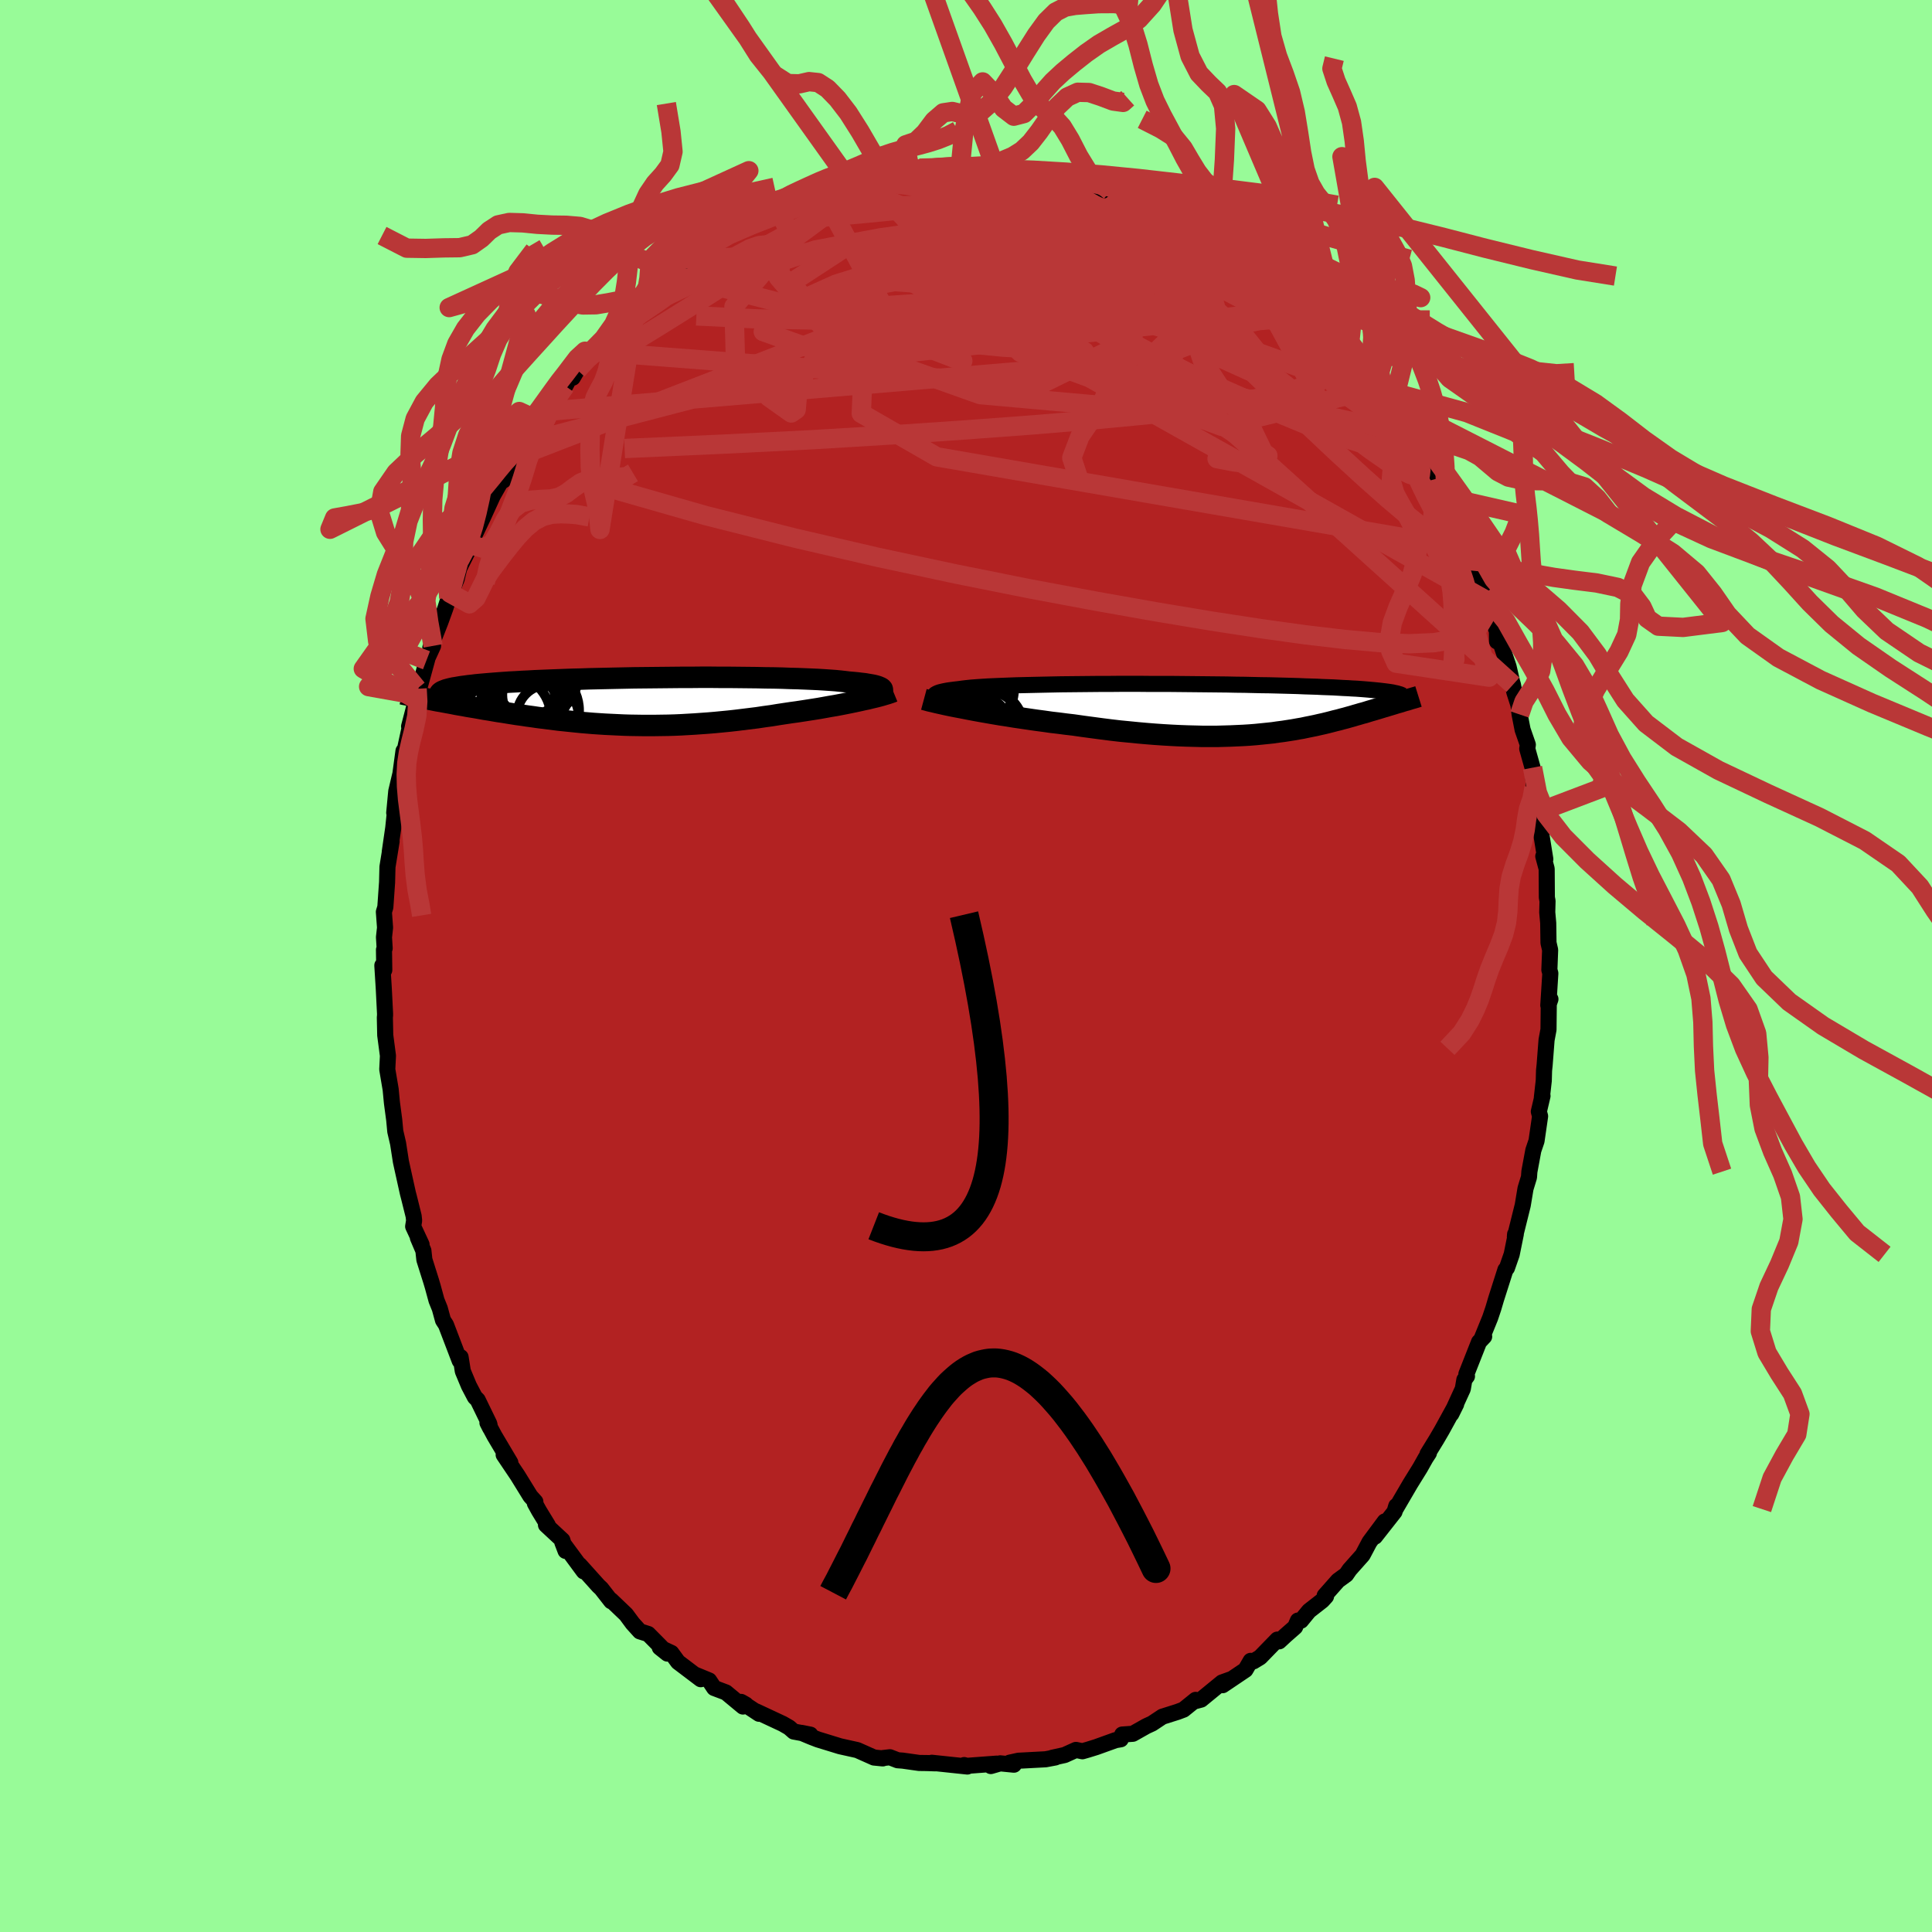 
  <svg viewBox="-100 -100 200 200" xmlns="http://www.w3.org/2000/svg" width="500" height="500" id="face-svg">
    <defs>
      <clipPath id="leftEyeClipPath">
        <polyline points="25.61,-1.11 25.61,-1.18 25.59,-1.26 25.53,-1.33 25.43,-1.4 25.29,-1.46 25.12,-1.53 24.92,-1.59 24.68,-1.65 24.41,-1.7 24.11,-1.75 23.77,-1.81 23.4,-1.85 23,-1.9 22.57,-1.94 22.11,-1.98 21.71,-2.03 21.26,-2.08 20.76,-2.13 20.21,-2.17 19.62,-2.21 18.98,-2.25 18.31,-2.28 17.59,-2.31 16.84,-2.34 16.05,-2.36 15.23,-2.39 14.38,-2.41 13.5,-2.42 12.6,-2.44 11.67,-2.45 10.73,-2.46 9.77,-2.47 8.79,-2.47 7.81,-2.48 6.82,-2.48 5.82,-2.47 4.82,-2.47 3.82,-2.46 2.83,-2.45 1.84,-2.44 0.85,-2.43 -0.12,-2.42 -1.08,-2.4 -2.03,-2.38 -2.96,-2.36 -3.87,-2.34 -4.76,-2.32 -5.64,-2.29 -6.49,-2.27 -7.31,-2.24 -8.11,-2.21 -8.89,-2.18 -9.64,-2.15 -10.36,-2.12 -11.05,-2.08 -11.71,-2.05 -12.35,-2.01 -12.96,-1.98 -13.54,-1.94 -14.09,-1.9 -14.61,-1.86 -15.11,-1.82 -15.58,-1.78 -16.03,-1.74 -16.45,-1.7 -16.85,-1.65 -17.23,-1.61 -17.58,-1.56 -17.91,-1.52 -18.21,-1.47 -18.49,-1.42 -18.75,-1.38 -18.99,-1.33 -19.2,-1.28 -19.39,-1.23 -19.57,-1.18 -19.72,-1.12 -19.85,-1.07 -19.96,-1.02 -21.12,-0.17 -20.78,-0.1 -20.42,-0.03 -20.06,0.03 -19.69,0.1 -19.31,0.17 -18.92,0.24 -18.53,0.32 -18.13,0.39 -17.72,0.46 -17.3,0.54 -16.87,0.61 -16.44,0.68 -16,0.76 -15.56,0.84 -15.1,0.91 -14.64,0.99 -14.17,1.07 -13.69,1.14 -13.2,1.22 -12.7,1.3 -12.19,1.38 -11.67,1.45 -11.15,1.53 -10.62,1.6 -10.08,1.68 -9.54,1.75 -8.98,1.82 -8.42,1.89 -7.86,1.96 -7.28,2.02 -6.7,2.08 -6.12,2.14 -5.52,2.2 -4.92,2.25 -4.32,2.3 -3.71,2.34 -3.09,2.38 -2.47,2.41 -1.84,2.44 -1.2,2.47 -0.56,2.49 0.09,2.5 0.74,2.51 1.4,2.51 2.06,2.51 2.73,2.5 3.41,2.49 4.09,2.47 4.78,2.44 5.47,2.4 6.17,2.36 6.87,2.31 7.58,2.26 8.29,2.2 9.01,2.13 9.73,2.06 10.45,1.98 11.18,1.89 11.91,1.8 12.64,1.71 13.37,1.6 14.11,1.5 14.84,1.38 15.57,1.27 16.17,1.18 16.76,1.1 17.35,1.01 17.93,0.92 18.51,0.83 19.07,0.74 19.63,0.64 20.18,0.54 20.72,0.45 21.25,0.35 21.76,0.25 22.26,0.15 22.74,0.05 23.21,-0.05 23.65,-0.15" />
      </clipPath>
      <clipPath id="rightEyeClipPath">
        <polyline points="-28.55,-0.96 -28.7,-1.06 -28.81,-1.15 -28.88,-1.24 -28.9,-1.33 -28.87,-1.41 -28.81,-1.49 -28.69,-1.56 -28.54,-1.63 -28.34,-1.7 -28.1,-1.76 -27.83,-1.82 -27.51,-1.88 -27.16,-1.93 -26.77,-1.98 -26.34,-2.03 -25.98,-2.08 -25.56,-2.13 -25.08,-2.18 -24.56,-2.22 -23.98,-2.26 -23.35,-2.3 -22.67,-2.33 -21.94,-2.36 -21.18,-2.39 -20.37,-2.42 -19.53,-2.44 -18.65,-2.46 -17.74,-2.48 -16.8,-2.5 -15.84,-2.52 -14.86,-2.53 -13.85,-2.54 -12.84,-2.55 -11.81,-2.56 -10.77,-2.56 -9.72,-2.57 -8.67,-2.57 -7.62,-2.57 -6.58,-2.56 -5.54,-2.56 -4.51,-2.56 -3.48,-2.55 -2.47,-2.54 -1.48,-2.53 -0.5,-2.52 0.46,-2.51 1.4,-2.5 2.32,-2.48 3.21,-2.47 4.08,-2.45 4.93,-2.43 5.75,-2.42 6.54,-2.4 7.3,-2.38 8.04,-2.36 8.74,-2.34 9.42,-2.31 10.07,-2.29 10.7,-2.27 11.29,-2.24 11.86,-2.22 12.4,-2.2 12.92,-2.17 13.42,-2.14 13.89,-2.12 14.34,-2.09 14.77,-2.07 15.18,-2.04 15.57,-2.01 15.93,-1.98 16.27,-1.95 16.6,-1.92 16.9,-1.89 17.19,-1.86 17.45,-1.83 17.7,-1.8 17.93,-1.77 18.15,-1.74 18.35,-1.71 19.38,-0.71 19.17,-0.65 18.95,-0.59 18.73,-0.52 18.5,-0.45 18.27,-0.38 18.03,-0.31 17.78,-0.23 17.53,-0.16 17.27,-0.08 17.01,0 16.74,0.08 16.47,0.16 16.19,0.24 15.9,0.33 15.61,0.42 15.3,0.5 15,0.59 14.68,0.68 14.35,0.78 14.02,0.87 13.67,0.97 13.32,1.06 12.96,1.16 12.58,1.25 12.2,1.35 11.81,1.45 11.4,1.55 10.99,1.64 10.56,1.74 10.12,1.83 9.67,1.92 9.2,2.02 8.73,2.1 8.23,2.19 7.72,2.27 7.2,2.35 6.66,2.42 6.11,2.5 5.54,2.56 4.95,2.62 4.35,2.68 3.72,2.73 3.08,2.77 2.42,2.8 1.75,2.83 1.05,2.85 0.34,2.87 -0.4,2.87 -1.15,2.87 -1.92,2.85 -2.72,2.83 -3.53,2.8 -4.35,2.76 -5.2,2.71 -6.07,2.65 -6.95,2.58 -7.85,2.5 -8.76,2.41 -9.69,2.32 -10.63,2.21 -11.58,2.09 -12.55,1.96 -13.52,1.83 -14.5,1.69 -15.27,1.6 -16.04,1.5 -16.81,1.41 -17.58,1.3 -18.34,1.2 -19.1,1.09 -19.85,0.98 -20.6,0.87 -21.33,0.75 -22.06,0.64 -22.77,0.52 -23.46,0.4 -24.14,0.28 -24.8,0.16 -25.43,0.04" />
      </clipPath>
      <filter id="fuzzy">
        <feTurbulence id="turbulence" baseFrequency="0.05" numOctaves="3" type="noise" result="noise" />
        <feDisplacementMap in="SourceGraphic" in2="noise" scale="2" />
      </filter>
      <linearGradient id="rainbowGradient" x1="0%" y1="0%" x2="100%" y2="0%">
        <stop offset="0%" style="stop-color: rgb(145, 85, 61); stop-opacity: 1" />
        <stop offset="50%" style="stop-color: rgb(255, 105, 180); stop-opacity: 1" />
        <stop offset="100%" style="stop-color: rgb(144, 238, 144); stop-opacity: 1" />
      </linearGradient>
    </defs>
    <rect x="-100" y="-100" width="100%" height="100%" fill="rgb(152, 251, 152)" />
    <polyline id="faceContour" points="60.39,0.4 60.49,0.76 60.28,4.07 60.5,3.43 60.33,3.73 60.3,6.58 60.1,7.65 59.9,10.24 59.84,10.81 59.81,11.87 59.61,13.65 59.68,13.45 59.3,15.07 59.43,15.55 59.06,18.11 58.73,19.08 58.32,21.29 58.28,21.86 57.92,23.04 57.64,24.73 57.64,24.74 56.82,28.04 56.84,27.77 56.92,27.73 56.49,29.85 56,31.26 55.84,31.45 54.87,34.49 54.59,35.44 54.26,36.42 53.39,38.56 53.64,38.36 53.11,38.92 51.8,42.24 51.86,42.47 51.59,42.83 51.43,43.77 50.24,46.37 50.74,45.36 49.27,48.04 48.71,49 47.77,50.53 47.92,50.42 47.58,50.94 47,51.97 45.99,53.6 44.46,56.22 44.54,55.9 44.36,56.5 42.34,59.07 43.35,57.5 41.77,59.63 41.06,60.97 39.71,62.49 39.36,63 38.51,63.62 37.13,65.18 37.27,65.26 36.88,65.69 35.51,66.76 34.68,67.77 34.36,67.76 34.07,68.43 33.1,69.28 32.42,69.91 32.23,69.73 30.45,71.56 29.76,71.98 29.47,71.93 28.93,72.86 26.57,74.45 27.36,73.86 26.5,74.17 24.34,75.94 23.74,76.1 23.77,75.97 22.52,76.98 21.91,77.21 20.33,77.71 19.26,78.42 18.67,78.69 17.27,79.48 16.17,79.56 16.02,80.05 15.48,80.14 13.48,80.86 12.61,81.13 12.05,81.29 11.38,81.15 10.21,81.68 8.94,81.96 9.25,81.93 8.24,82.12 5.43,82.27 4.52,82.47 4.96,82.68 3.54,82.54 2.57,82.82 3.18,82.57 0.09,82.8 -0.19,82.72 0.14,82.87 -3.54,82.48 -3.17,82.54 -4.05,82.51 -4.85,82.5 -6.55,82.26 -7.08,82.22 -7.88,81.91 -8.67,82 -8.62,82.03 -9.52,81.94 -11.25,81.17 -12.92,80.8 -13.05,80.77 -15.33,80.07 -16.03,79.8 -17.01,79.39 -16.11,79.57 -17.83,79.25 -18.31,78.83 -18.97,78.45 -21.73,77.16 -21.42,77.41 -23.28,76.18 -22.79,76.46 -23.09,76.66 -24.85,75.2 -26.07,74.74 -26.59,73.96 -28.12,73.33 -27.46,73.83 -29.81,72.05 -30.5,71.11 -31.7,70.55 -30.91,71.18 -31.69,70.37 -32.9,69.15 -33.76,68.88 -34.51,68.05 -35.19,67.13 -36.75,65.64 -36.73,65.76 -37.76,64.44 -38.04,64.18 -39.99,62.01 -39.57,62.67 -41.79,59.66 -41.45,60.55 -41.78,59.44 -43.48,57.86 -43.29,57.89 -44.2,56.4 -44.63,55.62 -44.58,55.46 -45.1,54.88 -46.42,52.74 -47.86,50.6 -47.17,51.41 -48.82,48.63 -49.54,47.28 -49.26,47.83 -49.35,47.39 -50.55,44.92 -50.84,44.63 -51.46,43.45 -52.09,41.94 -52.32,40.49 -52.41,40.87 -53.83,37.15 -54.14,36.67 -54.47,35.46 -54.81,34.62 -55.2,33.19 -55.36,32.65 -56.07,30.4 -56.17,29.47 -56.74,28.13 -56.36,28.83 -57.23,26.96 -57.13,26.35 -57.18,25.89 -57.66,23.96 -57.78,23.5 -58.36,20.88 -58.5,20.24 -58.79,18.37 -59.08,17.12 -59.19,15.94 -59.41,14.29 -59.43,14.13 -59.56,12.77 -59.91,10.7 -59.84,9.29 -60.12,7.17 -60.16,5.34 -60.14,5.11 -60.14,4.92 -60.27,2.35 -60.42,-0.06 -60.22,0.42 -60.25,-1.68 -60.18,-1.83 -60.25,-2.98 -60.14,-3.97 -60.26,-5.6 -60.11,-6.09 -59.93,-8.66 -59.89,-10.26 -59.46,-12.91 -59.65,-11.82 -59.29,-14.3 -59.07,-16.43 -59.19,-15.86 -58.98,-18.08 -58.55,-19.9 -58.23,-22.26 -58.33,-21.07 -58.24,-21.7 -57.32,-25.93 -57.65,-24.8 -56.81,-28.02 -56.82,-28.7 -56.92,-27.57 -55.77,-31.76 -55.85,-31.65 -55.17,-33.14 -55.45,-32.96 -54.41,-35.61 -53.9,-37.02 -53.4,-38.59 -53.53,-38.1 -52.73,-40.05 -52.47,-41.14 -52.24,-41.62 -51.24,-43.6 -50.99,-44.02 -50.92,-44.52 -50.02,-46.41 -48.98,-48.69 -48.2,-50.06 -47.7,-50.4 -47.42,-51.45 -46.57,-52.68 -46.48,-52.91 -46.44,-53.12 -45.46,-54.22 -44.6,-55.8 -44.37,-56.53 -43.13,-57.44 -42.32,-59.06 -41.48,-60.04 -41.07,-60.81 -40.71,-60.9 -40.24,-61.71 -38.69,-63.62 -38.55,-63.45 -38.74,-63.69 -37.47,-64.85 -35.87,-66.31 -34.44,-68.04 -34.42,-67.63 -33.55,-69.15 -34.16,-68.41 -32.83,-69.56 -30.62,-71.61 -31.05,-71.22 -31.13,-71.04 -28.53,-73.1 -28.44,-73.18 -27.06,-74.01 -26.3,-74.55 -26.64,-74.48 -25.92,-74.63 -24.6,-75.9 -21.97,-77.33 -22.67,-76.8 -21.17,-77.53 -21.1,-77.6 -19.53,-78.38 -18.01,-79.11 -18.49,-78.61 -17.17,-79.47 -15.09,-80.36 -14.7,-80.27 -13.5,-80.61 -13.31,-80.83 -11.98,-81 -12.08,-81.31 -10.25,-81.58 -9.16,-81.61 -9.01,-81.79 -7.49,-82.12 -7.42,-82.06 -5.9,-82.61 -4.06,-82.5 -4.82,-82.59 -3.28,-82.59 -1.39,-82.67 -0.56,-83.01 -0.8,-82.82 0.69,-82.77 0.92,-82.75 4.48,-82.5 2.91,-82.92 5.02,-82.47 6.97,-82.13 6.61,-82.41 7.27,-82.36 7.98,-81.97 9.36,-81.8 9.54,-81.74 11.17,-81.46 11.69,-81.43 14.36,-80.31 14.92,-80.43 14.94,-80.19 16.67,-79.52 16.66,-79.67 16.54,-79.5 18.74,-78.76 20.51,-78.14 20.71,-77.93 21.68,-77.68 23.11,-76.7 23.56,-76.2 24.61,-75.63 23.55,-76.51 26.94,-74.43 25.76,-74.96 28.35,-73.16 29.43,-72.49 28.92,-72.63 30.19,-71.86 31.23,-70.74 30.69,-71.42 33.11,-69.61 32.41,-69.78 34.43,-67.97 33.82,-68.76 35.21,-67.09 35.59,-67 37.25,-65.27 38.4,-64 39.05,-63.23 39.45,-62.94 39.61,-62.38 40.84,-60.8 41.13,-60.45 42.08,-59.7 42.46,-59.15 43.56,-57.35 43.48,-57.55 45.59,-54.65 45.13,-55.24 45.74,-54.03 46.66,-52.64 47.08,-51.82 48.1,-50.28 48.89,-48.72 49.36,-48.14 49.75,-46.9 50.23,-46.21 51.16,-43.95 51.14,-44.34 51.42,-43.28 51.92,-41.98 52.27,-41.67 53.21,-39.32 53.81,-37.89 53.63,-38.47 53.66,-38.02 54.96,-34.68 54.97,-33.6 54.99,-34.48 56.16,-31.01 56.53,-29.41 56.62,-29.12 56.76,-28.36 57.19,-27.02 57.31,-26.04 57.62,-24.46 58.16,-22.91 58.1,-22.49 58.65,-20.53 58.8,-18.43 59.21,-17.27 59.15,-16.43 59.4,-15.99 59.57,-14.01 59.58,-13.49 59.97,-11.06 59.76,-11.36 60.11,-10.06 60.13,-7.1 60.2,-6.72 60.17,-5.56 60.27,-4.45 60.3,-2.4 60.47,-1.66 60.39,0.4 60.49,0.76" fill="rgb(178, 34, 34)" stroke="black" stroke-width="1.667" stroke-linejoin="round" filter="url(#fuzzy)" />
    <g transform="translate(25.63 -26.64)">
      <polyline id="rightCountour" points="-28.55,-0.96 -28.7,-1.06 -28.81,-1.15 -28.88,-1.24 -28.9,-1.33 -28.87,-1.41 -28.81,-1.49 -28.69,-1.56 -28.54,-1.63 -28.34,-1.7 -28.1,-1.76 -27.83,-1.82 -27.51,-1.88 -27.16,-1.93 -26.77,-1.98 -26.34,-2.03 -25.98,-2.08 -25.56,-2.13 -25.08,-2.18 -24.56,-2.22 -23.98,-2.26 -23.35,-2.3 -22.67,-2.33 -21.94,-2.36 -21.18,-2.39 -20.37,-2.42 -19.53,-2.44 -18.65,-2.46 -17.74,-2.48 -16.8,-2.5 -15.84,-2.52 -14.86,-2.53 -13.85,-2.54 -12.84,-2.55 -11.81,-2.56 -10.77,-2.56 -9.72,-2.57 -8.67,-2.57 -7.62,-2.57 -6.58,-2.56 -5.54,-2.56 -4.51,-2.56 -3.48,-2.55 -2.47,-2.54 -1.48,-2.53 -0.5,-2.52 0.46,-2.51 1.4,-2.5 2.32,-2.48 3.21,-2.47 4.08,-2.45 4.93,-2.43 5.75,-2.42 6.54,-2.4 7.3,-2.38 8.04,-2.36 8.74,-2.34 9.42,-2.31 10.07,-2.29 10.7,-2.27 11.29,-2.24 11.86,-2.22 12.4,-2.2 12.92,-2.17 13.42,-2.14 13.89,-2.12 14.34,-2.09 14.77,-2.07 15.18,-2.04 15.57,-2.01 15.93,-1.98 16.27,-1.95 16.6,-1.92 16.9,-1.89 17.19,-1.86 17.45,-1.83 17.7,-1.8 17.93,-1.77 18.15,-1.74 18.35,-1.71 19.38,-0.71 19.17,-0.65 18.95,-0.59 18.73,-0.52 18.5,-0.45 18.27,-0.38 18.03,-0.31 17.78,-0.23 17.53,-0.16 17.27,-0.08 17.01,0 16.74,0.08 16.47,0.16 16.19,0.24 15.9,0.33 15.61,0.42 15.3,0.5 15,0.59 14.68,0.68 14.35,0.78 14.02,0.87 13.67,0.97 13.32,1.06 12.96,1.16 12.58,1.25 12.2,1.35 11.81,1.45 11.4,1.55 10.99,1.64 10.56,1.74 10.12,1.83 9.67,1.92 9.2,2.02 8.73,2.1 8.23,2.19 7.72,2.27 7.2,2.35 6.66,2.42 6.11,2.5 5.54,2.56 4.95,2.62 4.35,2.68 3.72,2.73 3.08,2.77 2.42,2.8 1.75,2.83 1.05,2.85 0.34,2.87 -0.4,2.87 -1.15,2.87 -1.92,2.85 -2.72,2.83 -3.53,2.8 -4.35,2.76 -5.2,2.71 -6.07,2.65 -6.95,2.58 -7.85,2.5 -8.76,2.41 -9.69,2.32 -10.63,2.21 -11.58,2.09 -12.55,1.96 -13.52,1.83 -14.5,1.69 -15.27,1.6 -16.04,1.5 -16.81,1.41 -17.58,1.3 -18.34,1.2 -19.1,1.09 -19.85,0.98 -20.6,0.87 -21.33,0.75 -22.06,0.64 -22.77,0.52 -23.46,0.4 -24.14,0.28 -24.8,0.16 -25.43,0.04" fill="white" stroke="white" stroke-width="0" stroke-linejoin="round" filter="url(#fuzzy)" />
    </g>
    <g transform="translate(-34.26 -27.41)">
      <polyline id="leftCountour" points="25.61,-1.11 25.61,-1.18 25.59,-1.26 25.53,-1.33 25.43,-1.4 25.29,-1.46 25.12,-1.53 24.92,-1.59 24.68,-1.65 24.41,-1.7 24.11,-1.75 23.77,-1.81 23.4,-1.85 23,-1.9 22.57,-1.94 22.11,-1.98 21.71,-2.03 21.26,-2.08 20.76,-2.13 20.21,-2.17 19.62,-2.21 18.98,-2.25 18.31,-2.28 17.59,-2.31 16.84,-2.34 16.05,-2.36 15.23,-2.39 14.38,-2.41 13.5,-2.42 12.6,-2.44 11.67,-2.45 10.73,-2.46 9.77,-2.47 8.79,-2.47 7.81,-2.48 6.82,-2.48 5.82,-2.47 4.82,-2.47 3.82,-2.46 2.83,-2.45 1.84,-2.44 0.85,-2.43 -0.12,-2.42 -1.08,-2.4 -2.03,-2.38 -2.96,-2.36 -3.87,-2.34 -4.76,-2.32 -5.64,-2.29 -6.49,-2.27 -7.31,-2.24 -8.11,-2.21 -8.89,-2.18 -9.64,-2.15 -10.36,-2.12 -11.05,-2.08 -11.71,-2.05 -12.35,-2.01 -12.96,-1.98 -13.54,-1.94 -14.09,-1.9 -14.61,-1.86 -15.11,-1.82 -15.58,-1.78 -16.03,-1.74 -16.45,-1.7 -16.85,-1.65 -17.23,-1.61 -17.58,-1.56 -17.91,-1.52 -18.21,-1.47 -18.49,-1.42 -18.75,-1.38 -18.99,-1.33 -19.2,-1.28 -19.39,-1.23 -19.57,-1.18 -19.72,-1.12 -19.85,-1.07 -19.96,-1.02 -21.12,-0.17 -20.78,-0.1 -20.42,-0.03 -20.06,0.03 -19.69,0.1 -19.31,0.17 -18.92,0.24 -18.53,0.32 -18.13,0.39 -17.72,0.46 -17.3,0.54 -16.87,0.61 -16.44,0.68 -16,0.76 -15.56,0.84 -15.1,0.91 -14.64,0.99 -14.17,1.07 -13.69,1.14 -13.2,1.22 -12.7,1.3 -12.19,1.38 -11.67,1.45 -11.15,1.53 -10.62,1.6 -10.08,1.68 -9.54,1.75 -8.98,1.82 -8.42,1.89 -7.86,1.96 -7.28,2.02 -6.7,2.08 -6.12,2.14 -5.52,2.2 -4.92,2.25 -4.32,2.3 -3.71,2.34 -3.09,2.38 -2.47,2.41 -1.84,2.44 -1.2,2.47 -0.56,2.49 0.09,2.5 0.74,2.51 1.4,2.51 2.06,2.51 2.73,2.5 3.41,2.49 4.09,2.47 4.78,2.44 5.47,2.4 6.17,2.36 6.87,2.31 7.58,2.26 8.29,2.2 9.01,2.13 9.73,2.06 10.45,1.98 11.18,1.89 11.91,1.8 12.64,1.71 13.37,1.6 14.11,1.5 14.84,1.38 15.57,1.27 16.17,1.18 16.76,1.1 17.35,1.01 17.93,0.92 18.51,0.83 19.07,0.74 19.63,0.64 20.18,0.54 20.72,0.45 21.25,0.35 21.76,0.25 22.26,0.15 22.74,0.05 23.21,-0.05 23.65,-0.15" fill="white" stroke="white" stroke-width="0" stroke-linejoin="round" filter="url(#fuzzy)" />
    </g>
    <g transform="translate(25.63 -26.64)">
      <polyline id="rightUpper" points="-24.39,0.33 -25.02,0.17 -25.6,0.02 -26.13,-0.12 -26.62,-0.26 -27.06,-0.39 -27.45,-0.51 -27.79,-0.63 -28.09,-0.75 -28.34,-0.86 -28.55,-0.96 -28.7,-1.06 -28.81,-1.15 -28.88,-1.24 -28.9,-1.33 -28.87,-1.41 -28.81,-1.49 -28.69,-1.56 -28.54,-1.63 -28.34,-1.7 -28.1,-1.76 -27.83,-1.82 -27.51,-1.88 -27.16,-1.93 -26.77,-1.98 -26.34,-2.03 -25.98,-2.08 -25.56,-2.13 -25.08,-2.18 -24.56,-2.22 -23.98,-2.26 -23.35,-2.3 -22.67,-2.33 -21.94,-2.36 -21.18,-2.39 -20.37,-2.42 -19.53,-2.44 -18.65,-2.46 -17.74,-2.48 -16.8,-2.5 -15.84,-2.52 -14.86,-2.53 -13.85,-2.54 -12.84,-2.55 -11.81,-2.56 -10.77,-2.56 -9.72,-2.57 -8.67,-2.57 -7.62,-2.57 -6.58,-2.56 -5.54,-2.56 -4.51,-2.56 -3.48,-2.55 -2.47,-2.54 -1.48,-2.53 -0.5,-2.52 0.46,-2.51 1.4,-2.5 2.32,-2.48 3.21,-2.47 4.08,-2.45 4.93,-2.43 5.75,-2.42 6.54,-2.4 7.3,-2.38 8.04,-2.36 8.74,-2.34 9.42,-2.31 10.07,-2.29 10.7,-2.27 11.29,-2.24 11.86,-2.22 12.4,-2.2 12.92,-2.17 13.42,-2.14 13.89,-2.12 14.34,-2.09 14.77,-2.07 15.18,-2.04 15.57,-2.01 15.93,-1.98 16.27,-1.95 16.6,-1.92 16.9,-1.89 17.19,-1.86 17.45,-1.83 17.7,-1.8 17.93,-1.77 18.15,-1.74 18.35,-1.71 18.53,-1.68 18.7,-1.64 18.85,-1.61 18.99,-1.58 19.11,-1.54 19.22,-1.51 19.32,-1.48 19.41,-1.44 19.48,-1.41 19.55,-1.37" fill="none" stroke="black" stroke-width="1.667" stroke-linejoin="round" filter="url(#fuzzy)" />
      <polyline id="rightLower" points="-29.99,-0.96 -29.73,-0.89 -29.41,-0.8 -29.05,-0.72 -28.64,-0.62 -28.19,-0.52 -27.7,-0.41 -27.18,-0.3 -26.62,-0.19 -26.04,-0.08 -25.43,0.04 -24.8,0.16 -24.14,0.28 -23.46,0.4 -22.77,0.52 -22.06,0.64 -21.33,0.75 -20.6,0.87 -19.85,0.98 -19.1,1.09 -18.34,1.2 -17.58,1.3 -16.81,1.41 -16.04,1.5 -15.27,1.6 -14.5,1.69 -13.52,1.83 -12.55,1.96 -11.58,2.09 -10.63,2.21 -9.69,2.32 -8.76,2.41 -7.85,2.5 -6.95,2.58 -6.07,2.65 -5.2,2.71 -4.35,2.76 -3.53,2.8 -2.72,2.83 -1.92,2.85 -1.15,2.87 -0.4,2.87 0.34,2.87 1.05,2.85 1.75,2.83 2.42,2.8 3.08,2.77 3.72,2.73 4.35,2.68 4.95,2.62 5.54,2.56 6.11,2.5 6.66,2.42 7.2,2.35 7.72,2.27 8.23,2.19 8.73,2.1 9.2,2.02 9.67,1.92 10.12,1.83 10.56,1.74 10.99,1.64 11.4,1.55 11.81,1.45 12.2,1.35 12.58,1.25 12.96,1.16 13.32,1.06 13.67,0.97 14.02,0.87 14.35,0.78 14.68,0.68 15,0.59 15.3,0.5 15.61,0.42 15.9,0.33 16.19,0.24 16.47,0.16 16.74,0.08 17.01,0 17.27,-0.08 17.53,-0.16 17.78,-0.23 18.03,-0.31 18.27,-0.38 18.5,-0.45 18.73,-0.52 18.95,-0.59 19.17,-0.65 19.38,-0.71 19.59,-0.78 19.79,-0.84 19.99,-0.89 20.18,-0.95 20.36,-1.01 20.54,-1.06 20.72,-1.11 20.89,-1.16 21.05,-1.21 21.21,-1.26" fill="none" stroke="black" stroke-width="2.222" stroke-linejoin="round" filter="url(#fuzzy)" />
      <circle r="3.634" cx="-26.236" cy="-0.971" stroke="black" fill="none" stroke-width="1.0" filter="url(#fuzzy)" clip-path="url(#rightEyeClipPath)" /><circle r="3.946" cx="-23.676" cy="2.054" stroke="black" fill="none" stroke-width="1.0" filter="url(#fuzzy)" clip-path="url(#rightEyeClipPath)" /><circle r="4.116" cx="-23.741" cy="2.089" stroke="black" fill="none" stroke-width="1.0" filter="url(#fuzzy)" clip-path="url(#rightEyeClipPath)" /><circle r="3.43" cx="-25.761" cy="0.314" stroke="black" fill="none" stroke-width="1.0" filter="url(#fuzzy)" clip-path="url(#rightEyeClipPath)" /><circle r="3.35" cx="-24.401" cy="2.049" stroke="black" fill="none" stroke-width="1.0" filter="url(#fuzzy)" clip-path="url(#rightEyeClipPath)" /><circle r="3.564" cx="-26.251" cy="-0.251" stroke="black" fill="none" stroke-width="1.0" filter="url(#fuzzy)" clip-path="url(#rightEyeClipPath)" /><circle r="3.234" cx="-23.906" cy="-1.826" stroke="black" fill="none" stroke-width="1.0" filter="url(#fuzzy)" clip-path="url(#rightEyeClipPath)" /><circle r="3.762" cx="-24.661" cy="-0.606" stroke="black" fill="none" stroke-width="1.0" filter="url(#fuzzy)" clip-path="url(#rightEyeClipPath)" /><circle r="3.26" cx="-26.081" cy="1.419" stroke="black" fill="none" stroke-width="1.0" filter="url(#fuzzy)" clip-path="url(#rightEyeClipPath)" /><circle r="4.318" cx="-25.096" cy="-2.011" stroke="black" fill="none" stroke-width="1.0" filter="url(#fuzzy)" clip-path="url(#rightEyeClipPath)" />
      </g>
    <g transform="translate(-34.26 -27.41)">
      <polyline id="leftUpper" points="23.55,-0.19 23.91,-0.29 24.24,-0.39 24.54,-0.49 24.8,-0.59 25.02,-0.68 25.21,-0.77 25.36,-0.86 25.48,-0.95 25.56,-1.03 25.61,-1.11 25.61,-1.18 25.59,-1.26 25.53,-1.33 25.43,-1.4 25.29,-1.46 25.12,-1.53 24.92,-1.59 24.68,-1.65 24.41,-1.7 24.11,-1.75 23.77,-1.81 23.4,-1.85 23,-1.9 22.57,-1.94 22.11,-1.98 21.71,-2.03 21.26,-2.08 20.76,-2.13 20.21,-2.17 19.62,-2.21 18.98,-2.25 18.31,-2.28 17.59,-2.31 16.84,-2.34 16.05,-2.36 15.23,-2.39 14.38,-2.41 13.5,-2.42 12.6,-2.44 11.67,-2.45 10.73,-2.46 9.77,-2.47 8.79,-2.47 7.81,-2.48 6.82,-2.48 5.82,-2.47 4.82,-2.47 3.82,-2.46 2.83,-2.45 1.84,-2.44 0.85,-2.43 -0.12,-2.42 -1.08,-2.4 -2.03,-2.38 -2.96,-2.36 -3.87,-2.34 -4.76,-2.32 -5.64,-2.29 -6.49,-2.27 -7.31,-2.24 -8.11,-2.21 -8.89,-2.18 -9.64,-2.15 -10.36,-2.12 -11.05,-2.08 -11.71,-2.05 -12.35,-2.01 -12.96,-1.98 -13.54,-1.94 -14.09,-1.9 -14.61,-1.86 -15.11,-1.82 -15.58,-1.78 -16.03,-1.74 -16.45,-1.7 -16.85,-1.65 -17.23,-1.61 -17.58,-1.56 -17.91,-1.52 -18.21,-1.47 -18.49,-1.42 -18.75,-1.38 -18.99,-1.33 -19.2,-1.28 -19.39,-1.23 -19.57,-1.18 -19.72,-1.12 -19.85,-1.07 -19.96,-1.02 -20.06,-0.96 -20.13,-0.91 -20.19,-0.85 -20.23,-0.79 -20.25,-0.74 -20.26,-0.68 -20.25,-0.62 -20.22,-0.56 -20.18,-0.5 -20.13,-0.44" fill="none" stroke="black" stroke-width="2.222" stroke-linejoin="round" filter="url(#fuzzy)" />
      <polyline id="leftLower" points="26.73,-1 26.56,-0.93 26.36,-0.86 26.12,-0.78 25.85,-0.7 25.55,-0.61 25.22,-0.52 24.87,-0.43 24.48,-0.34 24.08,-0.24 23.65,-0.15 23.21,-0.05 22.74,0.05 22.26,0.15 21.76,0.25 21.25,0.35 20.72,0.45 20.18,0.54 19.63,0.64 19.07,0.74 18.51,0.83 17.93,0.92 17.35,1.01 16.76,1.1 16.17,1.18 15.57,1.27 14.84,1.38 14.11,1.5 13.37,1.6 12.64,1.71 11.91,1.8 11.18,1.89 10.45,1.98 9.73,2.06 9.01,2.13 8.29,2.2 7.58,2.26 6.87,2.31 6.17,2.36 5.47,2.4 4.78,2.44 4.09,2.47 3.41,2.49 2.73,2.5 2.06,2.51 1.4,2.51 0.74,2.51 0.09,2.5 -0.56,2.49 -1.2,2.47 -1.84,2.44 -2.47,2.41 -3.09,2.38 -3.71,2.34 -4.32,2.3 -4.92,2.25 -5.52,2.2 -6.12,2.14 -6.7,2.08 -7.28,2.02 -7.86,1.96 -8.42,1.89 -8.98,1.82 -9.54,1.75 -10.08,1.68 -10.62,1.6 -11.15,1.53 -11.67,1.45 -12.19,1.38 -12.7,1.3 -13.2,1.22 -13.69,1.14 -14.17,1.07 -14.64,0.99 -15.1,0.91 -15.56,0.84 -16,0.76 -16.44,0.68 -16.87,0.61 -17.3,0.54 -17.72,0.46 -18.13,0.39 -18.53,0.32 -18.92,0.24 -19.31,0.17 -19.69,0.1 -20.06,0.03 -20.42,-0.03 -20.78,-0.1 -21.12,-0.17 -21.46,-0.23 -21.79,-0.29 -22.11,-0.36 -22.42,-0.42 -22.73,-0.48 -23.02,-0.53 -23.31,-0.59 -23.59,-0.65 -23.86,-0.7 -24.12,-0.76" fill="none" stroke="black" stroke-width="2.222" stroke-linejoin="round" filter="url(#fuzzy)" />
      <circle r="3.188" cx="-9.033" cy="1.488" stroke="black" fill="none" stroke-width="1.0" filter="url(#fuzzy)" clip-path="url(#leftEyeClipPath)" /><circle r="3.902" cx="-11.783" cy="-1.622" stroke="black" fill="none" stroke-width="1.0" filter="url(#fuzzy)" clip-path="url(#leftEyeClipPath)" /><circle r="4.044" cx="-11.718" cy="1.213" stroke="black" fill="none" stroke-width="1.0" filter="url(#fuzzy)" clip-path="url(#leftEyeClipPath)" /><circle r="4.368" cx="-10.288" cy="-2.612" stroke="black" fill="none" stroke-width="1.0" filter="url(#fuzzy)" clip-path="url(#leftEyeClipPath)" /><circle r="3.832" cx="-12.093" cy="-0.132" stroke="black" fill="none" stroke-width="1.0" filter="url(#fuzzy)" clip-path="url(#leftEyeClipPath)" /><circle r="3.904" cx="-11.473" cy="-2.152" stroke="black" fill="none" stroke-width="1.0" filter="url(#fuzzy)" clip-path="url(#leftEyeClipPath)" /><circle r="4.472" cx="-13.178" cy="1.673" stroke="black" fill="none" stroke-width="1.0" filter="url(#fuzzy)" clip-path="url(#leftEyeClipPath)" /><circle r="4.524" cx="-10.318" cy="0.953" stroke="black" fill="none" stroke-width="1.0" filter="url(#fuzzy)" clip-path="url(#leftEyeClipPath)" /><circle r="4.72" cx="-11.328" cy="-1.742" stroke="black" fill="none" stroke-width="1.0" filter="url(#fuzzy)" clip-path="url(#leftEyeClipPath)" /><circle r="3.336" cx="-10.403" cy="-0.647" stroke="black" fill="none" stroke-width="1.0" filter="url(#fuzzy)" clip-path="url(#leftEyeClipPath)" />
    </g>
    <g id="hairs">
      <polyline points="26.94,-74.43 26.98,-74.18 28.01,-73.25 29.17,-72.19 30.31,-71.08 31.47,-69.9 32.68,-68.62 33.95,-67.27 35.25,-65.87 36.55,-64.45 37.82,-63.06 39.04,-61.73 40.19,-60.48 41.25,-59.34 42.2,-58.34 43.01,-57.53 43.63,-56.92 44.05,-56.55 44.18,-56.52" fill="none" stroke="rgb(185, 55, 55)" stroke-width="2" stroke-linejoin="round" filter="url(#fuzzy)" /><polyline points="-13.5,-80.61 -13.09,-80.79 -12.57,-80.91 -12.09,-80.96 -11.72,-80.9 -11.55,-80.72 -11.63,-80.41 -11.97,-79.96 -12.58,-79.36 -13.51,-78.56 -14.79,-77.54 -16.49,-76.27 -18.61,-74.75 -21.16,-73 -24.15,-71.04 -27.64,-68.82 -31.67,-66.3 -36.2,-63.52" fill="none" stroke="rgb(185, 55, 55)" stroke-width="2" stroke-linejoin="round" filter="url(#fuzzy)" /><polyline points="31.23,-70.74 31.4,-70.75 31.92,-70.31 32.27,-69.89 32.36,-69.62 32.21,-69.5 31.82,-69.53 31.16,-69.7 30.13,-70.07 28.61,-70.71 26.52,-71.71 23.81,-73.09 20.52,-74.82 16.68,-76.9 12.27,-79.37" fill="none" stroke="rgb(185, 55, 55)" stroke-width="2" stroke-linejoin="round" filter="url(#fuzzy)" /><polyline points="39.05,-63.23 39.2,-62.82 38.99,-62.19 38.38,-61.5 37.28,-60.82 35.64,-60.17 33.44,-59.51 30.66,-58.86 27.26,-58.21 23.22,-57.6 18.51,-57.04 13.1,-56.53 6.98,-56.02 0.12,-55.51 -7.51,-54.99 -15.95,-54.48 -25.2,-54.02 -35.34,-53.57" fill="none" stroke="rgb(185, 55, 55)" stroke-width="2" stroke-linejoin="round" filter="url(#fuzzy)" /><polyline points="-3.28,-82.59 -1.76,-82.62 -0.52,-82.43 0.85,-82.02 2.51,-81.42 4.45,-80.69 6.6,-79.84 8.86,-78.89 11.2,-77.85 13.57,-76.73 15.96,-75.56 18.35,-74.35 20.75,-73.11 23.18,-71.85 25.61,-70.58 28.04,-69.31 30.44,-68.03 32.75,-66.8 34.94,-65.64 37.01,-64.51" fill="none" stroke="rgb(185, 55, 55)" stroke-width="2" stroke-linejoin="round" filter="url(#fuzzy)" /><polyline points="45.59,-54.65 45.33,-54.74 45.13,-54.37 44.69,-53.98 43.86,-53.76 42.54,-53.81 40.67,-54.2 38.19,-54.96 35.08,-56.1 31.32,-57.65 26.88,-59.61 21.74,-62.01 15.9,-64.83 9.36,-68.06 2.15,-71.7 -5.79,-75.75" fill="none" stroke="rgb(185, 55, 55)" stroke-width="2" stroke-linejoin="round" filter="url(#fuzzy)" /><polyline points="7.98,-81.97 8.9,-81.83 9.5,-81.67 9.96,-81.44 10.2,-81.15 10.09,-80.82 9.49,-80.51 8.33,-80.2 6.59,-79.89 4.3,-79.56 1.47,-79.21 -1.89,-78.81 -5.87,-78.36 -10.59,-77.89 -16.13,-77.4" fill="none" stroke="rgb(185, 55, 55)" stroke-width="2" stroke-linejoin="round" filter="url(#fuzzy)" /><polyline points="51.16,-43.95 51.16,-43.96 51.13,-43.64 50.98,-43.36 50.62,-43.26 49.98,-43.49 48.98,-44.1 47.6,-45.12 45.85,-46.53 43.74,-48.31 41.25,-50.52 38.33,-53.2 34.93,-56.41 30.94,-60.23 26.3,-64.7 21.04,-69.84 15.29,-75.56" fill="none" stroke="rgb(185, 55, 55)" stroke-width="2" stroke-linejoin="round" filter="url(#fuzzy)" /><polyline points="45.74,-54.03 46.41,-52.92 46.86,-52.02 47.09,-51.31 47.04,-50.86 46.68,-50.71 46,-50.88 44.99,-51.37 43.64,-52.2 41.92,-53.4 39.81,-54.97 37.27,-56.9 34.28,-59.21 30.84,-61.92 26.92,-65.07 22.53,-68.69 17.67,-72.81 12.35,-77.37" fill="none" stroke="rgb(185, 55, 55)" stroke-width="2" stroke-linejoin="round" filter="url(#fuzzy)" /><polyline points="-0.56,-83.01 -0.16,-82.8 1.03,-82.51 2.65,-82.13 4.48,-81.65 6.42,-81.06 8.43,-80.39 10.46,-79.66 12.48,-78.9 14.47,-78.13 16.46,-77.34 18.46,-76.55 20.46,-75.74 22.46,-74.94 24.39,-74.17 26.17,-73.46 27.74,-72.81 29.1,-72.2" fill="none" stroke="rgb(185, 55, 55)" stroke-width="2" stroke-linejoin="round" filter="url(#fuzzy)" /><polyline points="-4.82,-82.59 -3.32,-82.63 -2.01,-82.7 -0.98,-82.76 -0.1,-82.78 0.74,-82.76 1.54,-82.73 2.23,-82.69 2.75,-82.65 3.02,-82.6 2.99,-82.55 2.6,-82.5 1.85,-82.44 0.72,-82.38 -0.77,-82.32 -2.67,-82.25 -5.03,-82.15" fill="none" stroke="rgb(185, 55, 55)" stroke-width="2" stroke-linejoin="round" filter="url(#fuzzy)" /><polyline points="21.68,-77.68 22.66,-76.94 23.15,-76.48 23.34,-76.19 23.36,-75.93 23.21,-75.64 22.82,-75.35 22.11,-75.11 21.01,-74.96 19.47,-74.93 17.47,-75.02 15.01,-75.23 12.09,-75.54 8.71,-75.95 4.84,-76.46 0.45,-77.09 -4.55,-77.87 -10.29,-78.73" fill="none" stroke="rgb(185, 55, 55)" stroke-width="2" stroke-linejoin="round" filter="url(#fuzzy)" /><polyline points="53.63,-38.47 53.77,-37.37 53.66,-36.08 53.07,-35.1 52.02,-34.37 50.49,-33.82 48.46,-33.47 45.91,-33.36 42.84,-33.48 39.26,-33.8 35.17,-34.28 30.55,-34.92 25.4,-35.71 19.7,-36.66 13.42,-37.77 6.53,-39.06 -0.96,-40.56 -9.05,-42.29 -17.72,-44.3 -26.93,-46.62 -36.58,-49.38" fill="none" stroke="rgb(185, 55, 55)" stroke-width="2" stroke-linejoin="round" filter="url(#fuzzy)" /><polyline points="-15.09,-80.36 -14.52,-80.4 -13.86,-80.57 -13.22,-80.75 -12.6,-80.91 -12.01,-81.04 -11.48,-81.11 -11.06,-81.13 -10.78,-81.08 -10.66,-80.96 -10.7,-80.77 -10.92,-80.48 -11.34,-80.1 -11.98,-79.61 -12.88,-79 -14.07,-78.26 -15.56,-77.39 -17.37,-76.37 -19.51,-75.2 -21.96,-73.88 -24.72,-72.43 -27.74,-70.91 -30.99,-69.37" fill="none" stroke="rgb(185, 55, 55)" stroke-width="2" stroke-linejoin="round" filter="url(#fuzzy)" /><polyline points="25.76,-74.96 27.55,-73.68 28.34,-72.97 28.64,-72.47 28.66,-72.03 28.48,-71.61 28.09,-71.19 27.46,-70.76 26.57,-70.34 25.4,-69.92 23.96,-69.5 22.23,-69.08 20.21,-68.66 17.86,-68.26 15.16,-67.89 12.04,-67.58 8.49,-67.33 4.5,-67.15 0.09,-67.01 -4.75,-66.92 -10.01,-66.86 -15.66,-66.87 -21.64,-66.99 -27.91,-67.3" fill="none" stroke="rgb(185, 55, 55)" stroke-width="2" stroke-linejoin="round" filter="url(#fuzzy)" /><polyline points="20.51,-78.14 -1.09,-68 8.69,-66.49 15.31,-66.35 14.31,-66.49 9.88,-66.45 5.99,-65.98 4.08,-65.19 3.83,-64.49 4.49,-64.31 5.56,-64.88 6.68,-66.18 7.35,-67.88 7.04,-69.34 5.45,-69.88 2.61,-69.13 -1.34,-67.37 -6.16,-65.5 -11.19,-64.62 -14.68,-65.39 -14.21,-67.68 -9.11,-70.85 -3.8,-74.16 -6.38,-77.45 -10.25,-81.58" fill="none" stroke="rgb(185, 55, 55)" stroke-width="2" stroke-linejoin="round" filter="url(#fuzzy)" /><polyline points="38.4,-64 24.14,-73.13 17.54,-75.03 17.8,-73.25 20.18,-71.64 21.85,-71.3 21.91,-71.73 20.25,-72.32 17.08,-72.9 12.98,-73.47 8.66,-74.04 4.72,-74.51 1.58,-74.8 -0.58,-74.98 -1.82,-75.2 -2.39,-75.54 -2.68,-75.79 -2.78,-75.56 -2.24,-74.6 -0.45,-73.12 2.52,-71.79 5.84,-71 9.83,-70.2 15.96,-70.14 7.27,-82.36" fill="none" stroke="rgb(185, 55, 55)" stroke-width="2" stroke-linejoin="round" filter="url(#fuzzy)" /><polyline points="-5.9,-82.61 7.55,-76.95 8.85,-73.59 9.27,-71.83 10.22,-71.61 11.63,-72.03 12.53,-72.28 11.56,-72.19 7.8,-71.94 1.56,-71.62 -5.64,-71.15 -11.69,-70.42 -14.83,-69.48 -14.34,-68.6 -10.69,-68.19 -5.31,-68.56 -0.08,-69.78 3.27,-71.53 3.73,-73.17 1.65,-74.09 -0.42,-73.95 3.19,-71.68 20.35,-61.86 56.62,-29.12" fill="none" stroke="rgb(185, 55, 55)" stroke-width="2" stroke-linejoin="round" filter="url(#fuzzy)" /><polyline points="51.42,-43.28 -3.03,-52.71 -10.84,-57.2 -10.7,-60.44 -13.2,-64.44 -16.98,-68.41 -19.41,-71.27 -19.12,-72.95 -15.56,-74.13 -8.87,-75.38 -0.24,-76.58 8.2,-77.34 14.2,-77.62 16.43,-77.86 14.98,-78.34 9.63,-78.9 -9.01,-81.79" fill="none" stroke="rgb(185, 55, 55)" stroke-width="2" stroke-linejoin="round" filter="url(#fuzzy)" /><polyline points="42.08,-59.7 26.45,-55.87 5.62,-63.53 -2.12,-71.36 -0.81,-75.66 3.44,-76.38 7.06,-74.94 9.41,-72.99 11.43,-71.64 13.59,-71.28 14.72,-71.67 12.61,-72.39 6.08,-73.16 -3.06,-73.8 -9.84,-73.95 -8.16,-72.13 7.84,-63.67 53.81,-37.89" fill="none" stroke="rgb(185, 55, 55)" stroke-width="2" stroke-linejoin="round" filter="url(#fuzzy)" /><polyline points="-11.98,-81 17.57,-67.92 22.48,-69.03 25.32,-68.41 28.64,-65.45 30.9,-62.62 31.12,-61.3 29.36,-61.58 26.24,-62.99 22.75,-64.82 19.89,-66.39 18.06,-67.28 16.84,-67.5 15.34,-67.45 13.03,-67.58 10.17,-68.25 7.63,-69.59 6.37,-71.42 7.45,-72.92 11.9,-72.81 18.88,-70.84 20.43,-70.63 -4.06,-82.5" fill="none" stroke="rgb(185, 55, 55)" stroke-width="2" stroke-linejoin="round" filter="url(#fuzzy)" /><polyline points="41.13,-60.45 26.69,-70.99 25.49,-72.76 25.47,-72.58 23.22,-72.38 18.4,-72.98 12.75,-74.15 8.34,-75.07 6.02,-75.15 5.44,-74.44 6.07,-73.21 7.87,-71.46 11.33,-68.68 17.61,-64.27 27.79,-58.86 37.43,-56.98 28.92,-72.63" fill="none" stroke="rgb(185, 55, 55)" stroke-width="2" stroke-linejoin="round" filter="url(#fuzzy)" /><polyline points="-43.13,-57.44 7.35,-61.7 21.89,-63.81 23.85,-64.56 24.44,-62.77 26.81,-59.12 29.72,-55.38 30.87,-52.99 29.45,-52.23 26.97,-52.39 25.99,-52.52 27.78,-52.18 30.8,-51.84 31.25,-52.83 25.84,-56.43 15.04,-62.19 3.64,-66.54 -6.87,-64.28 -45.46,-54.22" fill="none" stroke="rgb(185, 55, 55)" stroke-width="2" stroke-linejoin="round" filter="url(#fuzzy)" /><polyline points="-38.69,-63.62 7.41,-60.06 17.28,-64.92 17.37,-67.25 12.26,-68.32 6.08,-69.49 3.28,-70.63 5.64,-71.25 11.75,-71.21 18.68,-70.68 23.79,-69.89 25.54,-68.95 23.12,-67.88 16.06,-66.81 4.71,-66.12 -8.33,-66.28 -17.68,-67.75 -18.15,-70.7 -13.01,-74.06 -28.53,-73.1" fill="none" stroke="rgb(185, 55, 55)" stroke-width="2" stroke-linejoin="round" filter="url(#fuzzy)" /><polyline points="45.13,-55.24 7.69,-63.36 7.06,-68.25 8.05,-71.13 6.82,-73.27 6.54,-74.46 9.06,-74.13 13.53,-72.34 17.44,-70.19 18.57,-69.12 16.58,-69.86 13.38,-71.61 12.23,-72.23 16.56,-69.62 26.56,-65.56 23.55,-76.51" fill="none" stroke="rgb(185, 55, 55)" stroke-width="2" stroke-linejoin="round" filter="url(#fuzzy)" /><polyline points="34.43,-67.97 -12.78,-62.75 -20.99,-65.67 -17.39,-68.81 -13.46,-70.58 -10.02,-71.65 -5.01,-72.41 1.98,-72.69 9.15,-72.38 13.94,-71.76 14.67,-71.33 11.44,-71.35 5.96,-71.66 0.65,-71.88 -2.88,-71.77 -4.46,-71.35 -3.84,-70.74 2.65,-69.72 20.97,-66.8 42.46,-59.15" fill="none" stroke="rgb(185, 55, 55)" stroke-width="2" stroke-linejoin="round" filter="url(#fuzzy)" /><polyline points="-15.09,-80.36 -8.45,-68.08 8.9,-63.96 12.26,-63.62 3.86,-64.06 -7.33,-65.17 -14.29,-67.23 -14.2,-69.56 -7.41,-70.85 4,-70.03 16.68,-67.21 26.07,-64.23 27.27,-63.96 16.89,-67.31 -6.07,-68.36 -46.57,-52.68" fill="none" stroke="rgb(185, 55, 55)" stroke-width="2" stroke-linejoin="round" filter="url(#fuzzy)" /><polyline points="23.56,-76.2 20.56,-57.44 1.47,-59.15 -9.98,-63.23 -13.01,-65.51 -10.96,-65.86 -6.97,-64.96 -3.16,-63.66 -0.78,-62.75 -0.33,-62.65 -1.66,-63.32 -4.16,-64.35 -7.12,-65.2 -10,-65.5 -12.6,-65.03 -14.84,-63.71 -16.55,-61.68 -17.43,-59.38 -17.58,-57.6 -18.09,-57.25 -20.4,-58.89 -23.86,-62.57 -24.02,-68.26 -17.94,-75.43 -19.53,-78.38" fill="none" stroke="rgb(185, 55, 55)" stroke-width="2" stroke-linejoin="round" filter="url(#fuzzy)" /><polyline points="27.35,-104.22 25.37,-105.88 23.55,-105.36 22.04,-103.73 20.65,-101.59 19.28,-99.55 17.9,-98.02 16.53,-97 15.15,-96.23 13.77,-95.43 12.43,-94.49 11.17,-93.5 10.02,-92.54 8.97,-91.56 7.98,-90.45 7,-89.24 5.99,-88.24 4.95,-87.97 3.89,-88.78 2.82,-90.37 1.72,-91.52 0.64,-90.39 -0.24,-86.28 -0.56,-83.01" fill="none" stroke="rgb(185, 55, 55)" stroke-width="2" stroke-linejoin="round" filter="url(#fuzzy)" /><polyline points="-7.42,-82.06 -6.23,-85.01 -5.17,-85.37 -4.24,-86.26 -3.31,-87.5 -2.36,-88.32 -1.42,-88.46 -0.47,-88.23 0.52,-88.12 1.57,-88.48 2.68,-89.46 3.85,-90.95 5.02,-92.76 6.18,-94.64 7.28,-96.38 8.31,-97.8 9.29,-98.76 10.26,-99.26 11.28,-99.44 12.4,-99.53 13.7,-99.62 15.32,-99.63 17.78,-99.39" fill="none" stroke="rgb(185, 55, 55)" stroke-width="2" stroke-linejoin="round" filter="url(#fuzzy)" /><polyline points="-7.49,-82.12 -8.66,-82.74 -9.75,-84.29 -10.97,-86.39 -12.18,-88.3 -13.3,-89.76 -14.33,-90.82 -15.3,-91.45 -16.25,-91.55 -17.26,-91.32 -18.45,-91.35 -19.87,-92.26 -21.5,-94.3 -23.3,-97.16 -25.43,-100.35 -28.27,-103.99 -12.08,-81.31 -10.62,-81.34 -9.59,-81.24 -8.71,-81.12 -7.86,-81.01 -6.98,-80.92 -6.08,-80.82 -5.17,-80.65 -4.26,-80.42 -3.35,-80.18 -2.44,-80.03 -1.56,-80.01 -0.69,-80.12 0.18,-80.29 1.08,-80.42 2.03,-80.39 3.01,-80.15 4,-79.71 5.01,-79.23 5.97,-78.91 6.32,-78.82 -18.49,-78.61 -17.14,-79.4 -15.9,-79.93 -14.89,-80.29 -14.05,-80.56 -13.28,-80.8 -12.53,-81.04 -11.75,-81.28 -10.94,-81.54 -10.1,-81.81 -9.27,-82.07 -8.44,-82.34 -7.6,-82.59 -6.71,-82.84 -5.76,-83.07 -4.93,-83.23 -4.86,-83.32" fill="none" stroke="rgb(185, 55, 55)" stroke-width="2" stroke-linejoin="round" filter="url(#fuzzy)" /><polyline points="59.4,-15.99 65.75,-18.4 66.01,-19.52 65.2,-20.66 64.43,-21.98 63.96,-23.43 63.89,-25 64.29,-26.72 65.18,-28.62 66.41,-30.63 67.6,-32.57 68.4,-34.3 68.69,-35.86 68.72,-37.48 68.96,-39.43 69.83,-41.77 71.52,-44.18 73.62,-46.45" fill="none" stroke="rgb(185, 55, 55)" stroke-width="2" stroke-linejoin="round" filter="url(#fuzzy)" /><polyline points="-21.1,-77.6 -19.85,-78.68 -18.93,-79.41 -18.05,-79.88 -17.12,-80.32 -16.16,-80.76 -15.23,-81.18 -14.36,-81.54 -13.52,-81.86 -12.71,-82.17 -11.9,-82.49 -11.07,-82.84 -10.22,-83.21 -9.37,-83.57 -8.51,-83.91 -7.62,-84.21 -6.72,-84.47 -5.8,-84.72 -4.87,-84.96 -3.91,-85.22 -2.9,-85.54 -1.87,-85.95 -1.04,-86.38 -0.84,-86.5" fill="none" stroke="rgb(185, 55, 55)" stroke-width="2" stroke-linejoin="round" filter="url(#fuzzy)" /><polyline points="-28.44,-73.18 -29.39,-73.21 -30.5,-72.94 -31.44,-72.65 -32.52,-72.71 -33.88,-73.29 -35.43,-74.26 -37.02,-75.31 -38.53,-76.12 -39.96,-76.56 -41.37,-76.68 -42.84,-76.7 -44.37,-76.78 -45.9,-76.93 -47.29,-76.97 -48.44,-76.72 -49.36,-76.12 -50.17,-75.33 -51.12,-74.66 -52.41,-74.36 -54.08,-74.34 -55.93,-74.28 -57.9,-74.31 -60.45,-75.62" fill="none" stroke="rgb(185, 55, 55)" stroke-width="2" stroke-linejoin="round" filter="url(#fuzzy)" /><polyline points="-28.44,-73.18 -26.93,-72.44 -25.61,-70.96 -24.69,-70.31 -23.93,-70.59 -23.17,-71.31 -22.33,-71.95 -21.41,-72.21 -20.46,-72.08 -19.48,-71.64 -18.44,-70.9 -17.32,-69.79 -16.16,-68.42 -15.09,-67.34 -14.08,-67.21 -12.57,-66.94 -30.62,-71.61 -32.33,-70.17 -33.36,-69.46 -34.12,-69.17 -34.92,-69.03 -35.9,-68.88 -37.04,-68.66 -38.3,-68.45 -39.66,-68.43 -41.11,-68.68 -42.59,-69.13 -44.05,-69.6 -45.41,-69.9 -46.67,-70.02 -47.88,-70 -49.11,-69.85 -50.36,-69.42 -51.71,-68.66 -53.5,-68.16 -22.48,-82.33 -23.3,-81.3 -24.04,-80.28 -24.96,-79.2 -25.9,-78.33 -26.76,-77.73 -27.49,-77.26 -28.12,-76.67 -28.73,-75.82 -29.37,-74.8 -30.07,-73.8 -30.8,-72.99 -31.51,-72.32 -32.21,-71.49 -33.06,-70.11 -34.16,-68.41 -37.89,-45.19 -38.09,-47.21 -38.63,-49.52 -38.89,-51.6 -38.93,-53.42 -38.9,-55.07 -38.84,-56.54 -38.69,-57.81 -38.39,-58.85 -37.96,-59.7 -37.52,-60.53 -37.16,-61.53 -36.85,-62.79 -36.32,-64.24 -35.37,-65.78 -34.44,-68.04" fill="none" stroke="rgb(185, 55, 55)" stroke-width="2" stroke-linejoin="round" filter="url(#fuzzy)" /><polyline points="-31.02,-89.28 -30.54,-86.37 -30.33,-84.3 -30.65,-82.91 -31.36,-81.94 -32.19,-81.02 -32.94,-79.92 -33.55,-78.6 -34.03,-77.12 -34.43,-75.55 -34.75,-73.93 -34.98,-72.31 -35.16,-70.77 -35.39,-69.33 -35.79,-67.91 -36.47,-66.41 -37.51,-64.94 -38.74,-63.69" fill="none" stroke="rgb(185, 55, 55)" stroke-width="2" stroke-linejoin="round" filter="url(#fuzzy)" /><polyline points="-38.55,-63.45 -39.44,-63.64 -40.23,-62.92 -40.87,-62.08 -41.46,-61.3 -42.08,-60.51 -42.73,-59.62 -43.42,-58.66 -44.14,-57.66 -44.86,-56.69 -45.56,-55.79 -46.22,-54.99 -46.83,-54.27 -47.39,-53.6 -47.91,-52.92 -48.44,-52.19 -49,-51.35 -49.64,-50.35 -50.4,-49.09 -51.3,-47.51 -52.29,-45.71" fill="none" stroke="rgb(185, 55, 55)" stroke-width="2" stroke-linejoin="round" filter="url(#fuzzy)" /><polyline points="-20.39,-74.68 -21.41,-74.58 -22.33,-74.27 -23.33,-73.74 -24.3,-73.22 -25.16,-72.83 -25.96,-72.54 -26.73,-72.23 -27.52,-71.85 -28.32,-71.36 -29.12,-70.79 -29.91,-70.19 -30.69,-69.6 -31.45,-69.03 -32.21,-68.5 -32.95,-68 -33.69,-67.5 -34.44,-66.92 -35.24,-66.25 -36.11,-65.47 -37.01,-64.66 -37.86,-63.95 -38.56,-63.39 -39.19,-62.84 -40.24,-61.71" fill="none" stroke="rgb(185, 55, 55)" stroke-width="2" stroke-linejoin="round" filter="url(#fuzzy)" /><polyline points="-41.48,-60.04 -42.26,-58.93 -42.95,-57.67 -43.57,-56.42 -44.13,-55.26 -44.64,-54.2 -45.06,-53.21 -45.39,-52.28 -45.66,-51.37 -45.94,-50.46 -46.26,-49.51 -46.66,-48.47 -47.11,-47.3 -47.61,-46 -48.15,-44.66 -48.67,-43.42 -49.12,-42.34 -49.45,-41.28 -49.78,-39.66" fill="none" stroke="rgb(185, 55, 55)" stroke-width="2" stroke-linejoin="round" filter="url(#fuzzy)" /><polyline points="58.8,-18.43 58.59,-17.31 58.23,-16.26 58.04,-15.21 57.89,-14.1 57.65,-12.94 57.28,-11.73 56.83,-10.5 56.44,-9.26 56.22,-8.02 56.14,-6.82 56.09,-5.63 55.95,-4.45 55.65,-3.26 55.2,-2.06 54.69,-0.86 54.21,0.32 53.82,1.44 53.49,2.47 53.15,3.45 52.74,4.45 52.18,5.59 51.32,6.94 49.84,8.52" fill="none" stroke="rgb(185, 55, 55)" stroke-width="2" stroke-linejoin="round" filter="url(#fuzzy)" /><polyline points="-44.37,-56.53 -46.25,-57.4 -47.06,-56.66 -47.53,-55.68 -48.03,-54.96 -48.64,-54.4 -49.33,-53.84 -50.15,-53.24 -51.15,-52.59 -52.34,-51.92 -53.66,-51.25 -55.01,-50.56 -56.3,-49.86 -57.52,-49.18 -58.71,-48.54 -59.91,-47.94 -61.17,-47.37 -62.53,-46.91 -64.02,-46.62 -65.36,-46.38 -65.84,-45.21 -44.6,-55.8 -45.46,-54.62 -46.14,-53.86 -46.68,-53.28 -47.2,-52.74 -47.76,-52.13 -48.38,-51.39 -49.09,-50.51 -49.89,-49.54 -50.81,-48.55 -51.81,-47.63 -52.83,-46.78 -53.79,-46 -54.63,-45.19 -55.34,-44.32 -55.97,-43.39 -56.59,-42.49 -57.25,-41.71 -57.88,-41.08 -58.55,-40.21" fill="none" stroke="rgb(185, 55, 55)" stroke-width="2" stroke-linejoin="round" filter="url(#fuzzy)" /><polyline points="-34.48,-51.05 -35.15,-50.65 -36.33,-50.57 -37.68,-50.58 -38.9,-50.41 -39.88,-50.02 -40.67,-49.47 -41.38,-48.93 -42.11,-48.54 -42.98,-48.35 -43.99,-48.3 -45.06,-48.22 -46.09,-47.92 -46.97,-47.25 -47.7,-46.18 -48.35,-44.89 -49.05,-43.74 -49.97,-43.24 -51.24,-43.6" fill="none" stroke="rgb(185, 55, 55)" stroke-width="2" stroke-linejoin="round" filter="url(#fuzzy)" /><polyline points="-53.53,-38.1 -53.52,-40.09 -52.96,-41.18 -52.36,-42.12 -51.84,-43.11 -51.39,-44.22 -50.99,-45.49 -50.62,-46.92 -50.28,-48.45 -49.99,-50 -49.75,-51.48 -49.55,-52.87 -49.38,-54.14 -49.2,-55.32 -48.98,-56.44 -48.69,-57.57 -48.3,-58.73 -47.8,-59.95 -47.2,-61.21 -46.55,-62.55 -45.94,-64.01 -45.51,-65.61 -45.54,-67.42 -53.4,-38.59 -51.41,-37.49 -50.73,-38.09 -50.27,-39.01 -49.82,-39.93 -49.28,-40.79 -48.66,-41.63 -47.99,-42.51 -47.26,-43.45 -46.47,-44.41 -45.62,-45.31 -44.74,-46.04 -43.82,-46.53 -42.87,-46.77 -41.94,-46.82 -41.12,-46.79 -40.31,-46.73 -38.98,-46.49" fill="none" stroke="rgb(185, 55, 55)" stroke-width="2" stroke-linejoin="round" filter="url(#fuzzy)" /><polyline points="-56.82,-28.7 -56.75,-27.4 -56.85,-25.9 -57.14,-24.52 -57.46,-23.26 -57.72,-22.12 -57.89,-21 -57.95,-19.83 -57.92,-18.57 -57.81,-17.25 -57.64,-15.93 -57.47,-14.62 -57.32,-13.36 -57.21,-12.11 -57.13,-10.82 -57.02,-9.41 -56.82,-7.85 -56.52,-6.28 -56.35,-5.24" fill="none" stroke="rgb(185, 55, 55)" stroke-width="2" stroke-linejoin="round" filter="url(#fuzzy)" /><polyline points="57.66,-60.27 57.43,-57.83 57.49,-56.11 57.62,-54.55 57.68,-52.99 57.71,-51.47 57.78,-50.06 57.91,-48.74 58.07,-47.42 58.21,-46.07 58.33,-44.67 58.42,-43.27 58.51,-41.9 58.64,-40.54 58.84,-39.2 59.11,-37.86 59.39,-36.47 59.6,-35 59.7,-33.48 59.7,-31.97 59.49,-30.53 58.82,-29.02 57.76,-27.37 57.31,-26.04" fill="none" stroke="rgb(185, 55, 55)" stroke-width="2" stroke-linejoin="round" filter="url(#fuzzy)" /><polyline points="52.27,-41.67 51.88,-42.23 51.48,-42.99 51.01,-43.71 50.49,-44.44 49.93,-45.26 49.37,-46.17 48.79,-47.14 48.18,-48.15 47.56,-49.21 46.94,-50.3 46.34,-51.4 45.75,-52.47 45.15,-53.49 44.52,-54.43 43.84,-55.29 43.1,-56.09 42.32,-56.83 41.52,-57.5 40.73,-58.11 39.95,-58.68 39.19,-59.27 38.47,-59.94 37.89,-60.45" fill="none" stroke="rgb(185, 55, 55)" stroke-width="2" stroke-linejoin="round" filter="url(#fuzzy)" /><polyline points="51.92,-41.98 53.34,-41.84 54.89,-41.42 56.22,-41.03 57.59,-40.78 59.11,-40.54 60.87,-40.23 62.96,-39.94 65.29,-39.65 67.48,-39.19 69.09,-38.36 69.97,-37.19 70.53,-35.98 71.66,-35.18 74.24,-35.05 78.27,-35.56 42.3,-80.6 42.67,-78.99 43.23,-76.74 43.95,-75 44.66,-73.72 45.18,-72.48 45.46,-71.01 45.59,-69.32 45.69,-67.58 45.91,-65.96 46.27,-64.52 46.75,-63.22 47.26,-61.96 47.75,-60.68 48.19,-59.36 48.57,-57.99 48.93,-56.57 49.23,-55.06 49.46,-53.44 49.58,-51.7 49.63,-49.93 49.71,-48.31 49.97,-46.94 50.44,-45.65 51.16,-43.95 50.43,-31.62 50.61,-31.73 50.58,-32.76 50.48,-34.01 50.44,-35.22 50.44,-36.37 50.41,-37.54 50.32,-38.72 50.14,-39.86 49.84,-40.86 49.44,-41.72 48.97,-42.49 48.54,-43.34 48.28,-44.4 48.25,-45.75 48.4,-47.3 48.48,-48.83 48.1,-50.28" fill="none" stroke="rgb(185, 55, 55)" stroke-width="2" stroke-linejoin="round" filter="url(#fuzzy)" /><polyline points="46.66,-52.64 45.96,-53.84 45.57,-54.97 45.25,-56.21 44.86,-57.49 44.35,-58.66 43.73,-59.66 43.06,-60.52 42.38,-61.31 41.72,-62.08 41.07,-62.85 40.44,-63.64 39.79,-64.48 39.11,-65.41 38.41,-66.45 37.71,-67.59 37.01,-68.78 36.36,-69.95 35.75,-71.04 35.18,-72.05 34.6,-73.03 33.95,-73.97 33.24,-74.69 32.91,-74.57" fill="none" stroke="rgb(185, 55, 55)" stroke-width="2" stroke-linejoin="round" filter="url(#fuzzy)" /><polyline points="45.59,-54.65 44.91,-53.92 44.16,-51.93 44.02,-50.18 44.41,-48.88 45.01,-47.78 45.61,-46.74 46.15,-45.71 46.56,-44.65 46.75,-43.47 46.62,-42.1 46.18,-40.54 45.48,-38.86 44.73,-37.16 44.13,-35.54 43.87,-34.04 43.98,-32.58 44.53,-31.35 54.15,-29.9 53.52,-31.96 53.18,-33.12 52.88,-34.26 52.6,-35.43 52.36,-36.55 52.14,-37.65 51.9,-38.73 51.6,-39.8 51.26,-40.83 50.88,-41.83 50.49,-42.78 50.09,-43.72 49.67,-44.65 49.21,-45.61 48.7,-46.59 48.16,-47.62 47.6,-48.71 47.04,-49.87 46.49,-51.08 45.97,-52.28 45.49,-53.41 45.07,-54.47 44.6,-55.61 43.48,-57.55" fill="none" stroke="rgb(185, 55, 55)" stroke-width="2" stroke-linejoin="round" filter="url(#fuzzy)" /><polyline points="43.48,-57.55 44.62,-59.84 45.2,-62.2 44.7,-63.18 43.84,-63.68 43.21,-64.53 43.01,-66.04 43.15,-68.09 43.39,-70.39 43.48,-72.66 43.28,-74.77 42.77,-76.63 42.04,-78.17 41.2,-79.35 40.37,-80.19 39.61,-81.06 38.92,-83.78 43.56,-57.35 44.2,-57.02 45.29,-56.56 46.24,-56.05 47.1,-55.4 48.09,-54.75 49.32,-54.24 50.72,-53.83 52.07,-53.37 53.21,-52.74 54.15,-51.95 55.06,-51.18 56.15,-50.61 57.48,-50.32 59.01,-50.24 60.66,-50.22 62.38,-50.1 64.03,-49.6 65.34,-48.4 66.54,-46.86 42.46,-59.15 42.6,-60.68 43.42,-63.47 43.81,-65.74 43.55,-67.1 42.97,-68.04 42.4,-69.16 42,-70.79 41.76,-72.93 41.57,-75.27 41.32,-77.48 40.99,-79.46 40.65,-81.34 40.39,-83.33 40.19,-85.4 39.91,-87.34 39.47,-88.95 38.89,-90.29 38.31,-91.59 37.88,-92.9 38.13,-93.93" fill="none" stroke="rgb(185, 55, 55)" stroke-width="2" stroke-linejoin="round" filter="url(#fuzzy)" /><polyline points="42.46,-59.15 42.06,-59.89 41.89,-61.25 41.99,-63.12 42.11,-65.06 42.01,-66.68 41.53,-67.8 40.67,-68.46 39.57,-68.91 38.44,-69.39 37.45,-70.1 36.67,-71.1 36.11,-72.38 35.7,-73.87 35.37,-75.47 35.06,-77.07 34.7,-78.57 34.26,-79.89 33.74,-81.04 33.16,-82.18 32.57,-83.53 31.94,-85.16 31.17,-86.92 30.12,-88.59 27.76,-90.21 39.61,-62.38 39.53,-63.2 39.79,-65.15 40.06,-67.75 40.04,-70.28 39.76,-72.5 39.37,-74.41 38.91,-76.02 38.34,-77.27 37.66,-78.24 36.93,-79.06 36.22,-79.94 35.6,-81.03 35.11,-82.43 34.75,-84.19 34.44,-86.23 34.09,-88.38 33.6,-90.45 32.95,-92.35 32.25,-94.2 31.67,-96.23 31.31,-98.58 31.05,-101.07 30.57,-103.38 29.14,-104.44 39.45,-62.94 38.42,-62.56 37.28,-62.74 36.35,-63.66 35.52,-64.73 34.72,-65.63 33.92,-66.27 33.09,-66.66 32.21,-66.85 31.29,-66.89 30.34,-66.81 29.37,-66.61 28.38,-66.33 27.4,-66.04 26.43,-65.8 25.47,-65.7 24.5,-65.72 23.51,-65.76 22.49,-65.64 21.47,-65.19 20.51,-64.39 19.71,-63.63 19.13,-63.49" fill="none" stroke="rgb(185, 55, 55)" stroke-width="2" stroke-linejoin="round" filter="url(#fuzzy)" /><polyline points="62.97,-61.42 61.13,-61.31 59.16,-61.52 57.13,-61.65 55.2,-61.7 53.45,-61.73 51.91,-61.84 50.56,-62.08 49.33,-62.45 48.12,-62.83 46.85,-63.08 45.52,-63.17 44.19,-63.13 42.89,-63.04 41.55,-62.87 40.22,-62.68 39.45,-62.94" fill="none" stroke="rgb(185, 55, 55)" stroke-width="2" stroke-linejoin="round" filter="url(#fuzzy)" /><polyline points="34.43,-67.97 33.18,-69.16 32.36,-69.87 31.56,-70.32 30.73,-70.52 29.86,-70.54 28.93,-70.45 27.97,-70.38 26.98,-70.38 25.97,-70.41 24.93,-70.36 23.87,-70.1 22.8,-69.59 21.76,-68.92 20.76,-68.3 19.82,-67.92 18.94,-67.82 18.08,-67.94 17.13,-68.11 15.88,-68.07 14.01,-67.32" fill="none" stroke="rgb(185, 55, 55)" stroke-width="2" stroke-linejoin="round" filter="url(#fuzzy)" /><polyline points="34.43,-67.97 33.19,-69.18 32.43,-70.03 31.81,-70.91 31.29,-71.92 30.83,-72.97 30.32,-73.99 29.72,-74.98 29.06,-76 28.34,-77.1 27.61,-78.19 26.86,-79.16 26.11,-79.95 25.37,-80.61 24.64,-81.31 23.94,-82.22 23.23,-83.38 22.48,-84.66 21.55,-85.8 20.18,-86.66 18.24,-87.65" fill="none" stroke="rgb(185, 55, 55)" stroke-width="2" stroke-linejoin="round" filter="url(#fuzzy)" /><polyline points="31.23,-70.74 30.27,-71.59 29.49,-72.13 28.73,-72.58 27.87,-73.08 26.94,-73.61 26.01,-74.12 25.13,-74.56 24.31,-74.9 23.53,-75.19 22.74,-75.46 21.93,-75.78 21.07,-76.15 20.14,-76.53 19.13,-76.87 18.05,-77.15 17.03,-77.35 16.36,-77.45 16.19,-77.23 47.07,-69.19 46.28,-69.57 45.2,-69.84 44.16,-70.03 43.1,-70.23 41.88,-70.34 40.47,-70.34 38.97,-70.24 37.52,-70.13 36.22,-70.07 35.1,-70.13 34.15,-70.34 33.31,-70.72 32.56,-71.24 31.86,-71.83 31.15,-72.36 30.43,-72.76 29.74,-72.95 29.43,-72.49" fill="none" stroke="rgb(185, 55, 55)" stroke-width="2" stroke-linejoin="round" filter="url(#fuzzy)" /><polyline points="28.35,-73.16 29.02,-72.76 29.62,-72.63 30.43,-72.69 31.35,-72.78 32.26,-72.7 33.08,-72.37 33.85,-71.86 34.61,-71.29 35.42,-70.74 36.3,-70.2 37.26,-69.64 38.27,-69.03 39.31,-68.41 40.36,-67.86 41.4,-67.43 42.43,-67.15 43.46,-66.94 44.55,-66.79 45.74,-66.75 46.99,-66.88 48.01,-66.88" fill="none" stroke="rgb(185, 55, 55)" stroke-width="2" stroke-linejoin="round" filter="url(#fuzzy)" /><polyline points="28.35,-73.16 26.94,-74.59 26.47,-76.68 26.5,-79.86 26.75,-83.46 26.88,-86.7 26.66,-89.05 26.04,-90.46 25.12,-91.34 24.12,-92.39 23.2,-94.18 22.46,-96.9 21.94,-100.18 21.56,-103.09 21.06,-105.01 20.32,-109.07" fill="none" stroke="rgb(185, 55, 55)" stroke-width="2" stroke-linejoin="round" filter="url(#fuzzy)" /><polyline points="12.11,-105.82 12.65,-104.1 13.74,-102.56 15.01,-101.2 16.18,-99.59 17.11,-97.61 17.8,-95.39 18.36,-93.19 18.93,-91.23 19.57,-89.56 20.31,-88.06 21.1,-86.59 21.9,-85.09 22.67,-83.6 23.41,-82.29 24.15,-81.32 24.93,-80.84 25.74,-80.78 26.44,-80.29 26.57,-77.87 25.76,-74.96" fill="none" stroke="rgb(185, 55, 55)" stroke-width="2" stroke-linejoin="round" filter="url(#fuzzy)" /><polyline points="26.94,-74.43 26.88,-74.24 27.66,-73.5 28.46,-72.78 29.15,-72.15 29.77,-71.53 30.36,-70.88 30.94,-70.16 31.51,-69.38 32.06,-68.54 32.58,-67.65 33.09,-66.73 33.61,-65.78 34.2,-64.78 34.9,-63.7 35.69,-62.46 36.43,-61.08 36.99,-59.88" fill="none" stroke="rgb(185, 55, 55)" stroke-width="2" stroke-linejoin="round" filter="url(#fuzzy)" /><polyline points="20.71,-77.93 21.71,-77.51 22.63,-76.97 23.41,-76.51 24.13,-76.12 24.88,-75.71 25.7,-75.22 26.57,-74.66 27.45,-74.05 28.29,-73.45 29.09,-72.89 29.85,-72.36 30.57,-71.86 31.28,-71.36 31.99,-70.82 32.69,-70.24 33.38,-69.64 34.05,-69.05 34.73,-68.46 35.46,-67.82 36.33,-67.03 37.57,-65.84 16.54,-79.5 18.59,-79.76 20.11,-80.01 21.25,-79.95 22.17,-79.52 22.97,-78.91 23.74,-78.38 24.56,-78.09 25.48,-78.04 26.49,-78.07 27.57,-78.04 28.65,-77.85 29.66,-77.5 30.56,-77.03 31.36,-76.56 32.15,-76.21 33.04,-76.14 34.21,-76.34 36.16,-76.02 16.67,-79.52 15.31,-78.85 14.27,-78.06 13.25,-77.98 12.19,-78.23 11.11,-78.4 10.09,-78.31 9.13,-78.01 8.27,-77.64 7.48,-77.32 6.75,-77.05 6.03,-76.75 5.25,-76.35 4.4,-75.8 3.49,-75.16 2.54,-74.49 1.46,-73.64 0.6,-72.3" fill="none" stroke="rgb(185, 55, 55)" stroke-width="2" stroke-linejoin="round" filter="url(#fuzzy)" /><polyline points="14.94,-80.19 14.61,-80.48 13.73,-81.06 12.67,-82.2 11.67,-83.83 10.79,-85.54 9.96,-86.9 9.15,-87.79 8.35,-88.42 7.54,-89.15 6.71,-90.23 5.83,-91.73 4.88,-93.55 3.85,-95.51 2.77,-97.42 1.66,-99.16 0.55,-100.74 -0.56,-102.32 -1.69,-104.08 -2.88,-105.95 -4.12,-107.52 -5.32,-108.57 -6.43,-109.99 -8.13,-113.83 2.91,-82.92 2.99,-82.73 1.98,-82.72 0.93,-82.75 0.02,-82.78 -0.83,-82.77 -1.69,-82.74 -2.59,-82.68 -3.51,-82.6 -4.43,-82.52 -5.34,-82.42 -6.24,-82.3 -7.13,-82.15 -7.98,-81.98 -8.8,-81.81 -9.64,-81.65 -10.65,-81.5 -12.08,-81.31" fill="none" stroke="rgb(185, 55, 55)" stroke-width="2" stroke-linejoin="round" filter="url(#fuzzy)" /><polyline points="0.69,-82.77 1.62,-82.82 2.8,-83.05 3.84,-83.39 4.84,-83.81 5.79,-84.4 6.7,-85.26 7.58,-86.39 8.49,-87.7 9.45,-88.97 10.48,-89.95 11.57,-90.45 12.74,-90.42 13.98,-90.01 15.23,-89.54 16.26,-89.4 16.74,-89.83" fill="none" stroke="rgb(185, 55, 55)" stroke-width="2" stroke-linejoin="round" filter="url(#fuzzy)" /><polyline points="-7.49,-82.12 -5.84,-82.43 -4.06,-82.57 -2.34,-82.65 -0.71,-82.67 0.86,-82.62 2.39,-82.49 3.92,-82.28 5.44,-81.99 6.95,-81.62 8.43,-81.18 9.82,-80.66 11.09,-80.07 12.2,-79.41 13.16,-78.66 13.99,-77.84 14.71,-76.93 15.35,-75.96 15.9,-74.92 16.31,-73.82 16.54,-72.68 16.55,-71.48 16.36,-70.23 16.06,-68.94 15.77,-67.59 15.56,-66.19 15.44,-64.76 15.34,-63.29 15.19,-61.79 14.86,-60.24 14.23,-58.6 13.16,-56.83 11.8,-54.84 10.95,-52.61 11.72,-50.28" fill="none" stroke="rgb(185, 55, 55)" stroke-width="2" stroke-linejoin="round" filter="url(#fuzzy)" /><polyline points="-21.1,-77.6 -20.2,-78.7 -18.62,-79.45 -16.71,-80.07 -14.87,-80.6 -13.17,-81.08 -11.53,-81.49 -9.81,-81.84 -7.95,-82.13 -5.91,-82.34 -3.72,-82.48 -1.41,-82.55 0.99,-82.54 3.47,-82.46 6.01,-82.3 8.6,-82.07 11.24,-81.75 13.92,-81.36 16.6,-80.9 19.26,-80.38 21.9,-79.79 24.58,-79.12 27.41,-78.36 30.51,-77.5 33.89,-76.53 37.53,-75.48 41.49,-74.35 45.9,-73.16" fill="none" stroke="rgb(185, 55, 55)" stroke-width="2" stroke-linejoin="round" filter="url(#fuzzy)" /><polyline points="-21.17,-77.53 -20.01,-78.25 -19.19,-78.98 -17.98,-79.7 -16.33,-80.32 -14.44,-80.83 -12.43,-81.26 -10.33,-81.62 -8.15,-81.92 -5.88,-82.16 -3.53,-82.34 -1.09,-82.45 1.4,-82.48 3.9,-82.44 6.38,-82.34 8.85,-82.15 11.36,-81.9 14.05,-81.57 17.08,-81.15 20.53,-80.66 24.43,-80.1 28.68,-79.46 33.1,-78.78 37.48,-78.04 41.64,-77.25 45.56,-76.38 49.45,-75.42 53.72,-74.31 58.57,-73.12 63.29,-72.05 67.23,-71.42" fill="none" stroke="rgb(185, 55, 55)" stroke-width="2" stroke-linejoin="round" filter="url(#fuzzy)" /><polyline points="-26.64,-74.48 -24.56,-75.68 -22.21,-76.7 -19.81,-77.64 -17.54,-78.49 -15.43,-79.25 -13.42,-79.91 -11.47,-80.48 -9.57,-80.98 -7.79,-81.4 -6.16,-81.76 -4.7,-82.04 -3.37,-82.26 -2.14,-82.4 -0.95,-82.46 0.21,-82.45 1.34,-82.36 2.44,-82.2 3.49,-81.95 4.47,-81.63 5.33,-81.23 6.06,-80.75 6.66,-80.2 7.12,-79.58 7.48,-78.87 7.76,-78.09 8.02,-77.22 8.27,-76.27 8.51,-75.25 8.69,-74.18 8.67,-73.06 8.3,-71.89 7.5,-70.67 6.37,-69.4 5.28,-68.1 4.83,-66.78 5.18,-65.27" fill="none" stroke="rgb(185, 55, 55)" stroke-width="2" stroke-linejoin="round" filter="url(#fuzzy)" /><polyline points="-34.16,-68.41 -32.16,-70.45 -31.3,-71.72 -30.14,-72.88 -28.41,-74.02 -26.37,-75.12 -24.26,-76.15 -22.26,-77.09 -20.38,-77.95 -18.61,-78.73 -16.9,-79.42 -15.2,-80.04 -13.48,-80.58 -11.71,-81.05 -9.88,-81.45 -7.97,-81.77 -6,-82.03 -3.97,-82.23 -1.91,-82.35 0.16,-82.4 2.23,-82.38 4.3,-82.29 6.35,-82.12 8.42,-81.87 10.5,-81.55 12.61,-81.15 14.73,-80.67 16.86,-80.11 18.98,-79.49 21.08,-78.8 23.16,-78.06 25.25,-77.27 27.39,-76.4 29.66,-75.43 32.13,-74.33 34.75,-73.14 37.11,-72.06 38.34,-71.42" fill="none" stroke="rgb(185, 55, 55)" stroke-width="2" stroke-linejoin="round" filter="url(#fuzzy)" /><polyline points="-34.44,-68.04 -33.62,-68.99 -33.02,-70.03 -32.82,-71.2 -32.73,-72.37 -32.3,-73.48 -31.27,-74.52 -29.62,-75.51 -27.51,-76.46 -25.15,-77.35 -22.75,-78.19 -20.44,-78.96 -18.31,-79.66 -16.33,-80.27 -14.47,-80.8 -12.64,-81.27 -10.77,-81.66 -8.78,-81.98 -6.64,-82.23 -4.31,-82.4 -1.8,-82.51 0.91,-82.54 3.84,-82.5 7,-82.38 10.39,-82.18 14,-81.9 17.8,-81.53 21.76,-81.08 25.87,-80.58 30.09,-80.05 34.32,-79.49 38.41,-78.76" fill="none" stroke="rgb(185, 55, 55)" stroke-width="2" stroke-linejoin="round" filter="url(#fuzzy)" /><polyline points="58.65,-20.53 59.15,-17.94 60.04,-15.72 61.83,-13.4 64.31,-10.91 67.17,-8.32 70.28,-5.7 73.53,-3.09 76.63,-0.53 79.21,1.99 80.96,4.49 81.85,6.98 82.08,9.46 82.03,11.94 82.13,14.4 82.61,16.83 83.5,19.22 84.54,21.57 85.35,23.9 85.61,26.21 85.18,28.53 84.22,30.86 83.12,33.2 82.33,35.52 82.23,37.81 82.92,40.03 84.2,42.17 85.56,44.28 86.33,46.38 86,48.49 84.72,50.65 83.45,53 82.39,56.22" fill="none" stroke="rgb(185, 55, 55)" stroke-width="2" stroke-linejoin="round" filter="url(#fuzzy)" /><polyline points="-53.53,-38.1 -53.77,-40.73 -53.43,-43.01 -53.31,-45.23 -53,-47.4 -52.35,-49.47 -51.54,-51.41 -50.7,-53.25 -49.85,-55.04 -49.01,-56.8 -48.19,-58.53 -47.42,-60.22 -46.73,-61.85 -46.05,-63.42 -45.27,-64.94 -44.29,-66.42 -43.09,-67.87 -41.69,-69.27 -40.16,-70.62 -38.59,-71.88 -37.09,-73.07 -35.79,-74.1 -34.88,-74.63" fill="none" stroke="rgb(185, 55, 55)" stroke-width="2" stroke-linejoin="round" filter="url(#fuzzy)" /><polyline points="-55.17,-33.14 -55.61,-35.57 -55.92,-37.8 -55.63,-39.85 -55.31,-41.91 -55.21,-44.03 -55.24,-46.18 -55.2,-48.29 -55.02,-50.32 -54.72,-52.26 -54.41,-54.13 -54.16,-55.94 -53.99,-57.71 -53.86,-59.45 -53.67,-61.14 -53.31,-62.8 -52.71,-64.42 -51.81,-65.99 -50.63,-67.5 -49.22,-68.94 -47.67,-70.3 -46.06,-71.57 -44.44,-72.76 -42.8,-73.88 -41.09,-74.94 -39.23,-75.94 -37.15,-76.91 -34.85,-77.85 -32.39,-78.73 -29.79,-79.53 -27.05,-80.23 -24.64,-80.83" fill="none" stroke="rgb(185, 55, 55)" stroke-width="2" stroke-linejoin="round" filter="url(#fuzzy)" /><polyline points="-55.85,-31.65 -60.9,-33.6 -61.18,-35.95 -60.67,-38.27 -60,-40.53 -59.11,-42.76 -58.17,-44.96 -57.52,-47.12 -57.3,-49.18 -57.4,-51.16 -57.55,-53.04 -57.49,-54.87 -57.02,-56.65 -56.08,-58.4 -54.69,-60.09 -52.96,-61.74 -51.11,-63.32 -49.4,-64.86 -48.13,-66.35 -47.41,-67.81 -47.12,-69.23 -46.9,-70.58 -46.38,-71.86 -45.48,-73.05 -44.69,-74.09 -45.01,-74.63" fill="none" stroke="rgb(185, 55, 55)" stroke-width="2" stroke-linejoin="round" filter="url(#fuzzy)" /><polyline points="-56.92,-27.57 -62.39,-30.77 -60.53,-33.4 -57.95,-35.86 -56.01,-38.22 -54.64,-40.52 -53.69,-42.77 -53.08,-44.99 -52.76,-47.14 -52.62,-49.21 -52.49,-51.2 -52.18,-53.11 -51.58,-54.96 -50.66,-56.75 -49.48,-58.5 -48.12,-60.2 -46.7,-61.85 -45.27,-63.44 -43.87,-64.98 -42.51,-66.48 -41.17,-67.93 -39.87,-69.33 -38.59,-70.67 -37.31,-71.96 -36.02,-73.19 -34.69,-74.37 -33.24,-75.48 -31.61,-76.52 -29.74,-77.48 -27.65,-78.34 -25.33,-79.15 -22.67,-79.98 -19.82,-80.61" fill="none" stroke="rgb(185, 55, 55)" stroke-width="2" stroke-linejoin="round" filter="url(#fuzzy)" /><polyline points="-56.82,-28.7 -58.86,-31.2 -59.97,-33.37 -59.47,-35.52 -58.68,-37.63 -58.31,-39.72 -58.29,-41.82 -58.21,-43.94 -57.76,-46.07 -56.94,-48.16 -55.97,-50.18 -55.06,-52.14 -54.29,-54.02 -53.6,-55.85 -52.89,-57.63 -52.13,-59.37 -51.33,-61.07 -50.52,-62.74 -49.69,-64.36 -48.75,-65.94 -47.62,-67.45 -46.25,-68.9 -44.69,-70.26 -43.08,-71.54 -41.55,-72.74 -40.17,-73.86 -38.89,-74.92 -37.53,-75.93 -35.86,-76.9 -33.7,-77.84 -31.08,-78.73 -28.31,-79.53 -25.83,-80.23 -24.15,-80.83" fill="none" stroke="rgb(185, 55, 55)" stroke-width="2" stroke-linejoin="round" filter="url(#fuzzy)" /><polyline points="-56.81,-28.02 -61.84,-28.92 -60.06,-31.01 -57.76,-33.37 -56.44,-35.75 -56.31,-38.1 -57.22,-40.4 -58.7,-42.66 -60.08,-44.87 -60.74,-47.02 -60.37,-49.1 -59,-51.09 -56.98,-53 -54.77,-54.85 -52.78,-56.65 -51.28,-58.4 -50.29,-60.1 -49.65,-61.75 -49.12,-63.35 -48.45,-64.9 -47.5,-66.4 -46.29,-67.85 -44.86,-69.26 -43.26,-70.61 -41.48,-71.9 -39.51,-73.14 -37.46,-74.33 -35.49,-75.49 -33.72,-76.61 -32,-77.6 -30.08,-78.38" fill="none" stroke="rgb(185, 55, 55)" stroke-width="2" stroke-linejoin="round" filter="url(#fuzzy)" /><polyline points="53.63,-38.47 55.9,-35.67 57.24,-33.28 58.63,-30.86 59.96,-28.45 61.18,-26.03 62.61,-23.6 64.63,-21.18 67.39,-18.77 70.62,-16.37 73.8,-13.94 76.4,-11.47 78.16,-8.95 79.21,-6.4 79.96,-3.84 80.95,-1.3 82.62,1.22 85.22,3.72 88.73,6.2 92.93,8.69 97.47,11.18 101.95,13.67 105.98,16.13 109.24,18.55 111.55,20.9 112.84,23.17 113.28,25.39 113.57,27.63 116.96,29.85" fill="none" stroke="rgb(185, 55, 55)" stroke-width="2" stroke-linejoin="round" filter="url(#fuzzy)" /><polyline points="50.23,-46.21 52.6,-44.24 54.6,-42.14 56.8,-40.03 58.63,-37.91 59.95,-35.73 60.95,-33.47 61.83,-31.14 62.69,-28.77 63.6,-26.37 64.55,-23.96 65.55,-21.54 66.56,-19.14 67.56,-16.73 68.57,-14.3 69.64,-11.83 70.84,-9.32 72.16,-6.78 73.49,-4.21 74.67,-1.66 75.56,0.86 76.08,3.35 76.28,5.82 76.34,8.31 76.46,10.83 76.72,13.34 77.01,15.82 77.3,18.39 78.26,21.29" fill="none" stroke="rgb(185, 55, 55)" stroke-width="2" stroke-linejoin="round" filter="url(#fuzzy)" /><polyline points="49.36,-48.14 52.02,-46.24 52.75,-44.24 53.43,-42.16 54.63,-40.05 56.49,-37.91 58.8,-35.7 61.1,-33.43 63.01,-31.1 64.42,-28.72 65.52,-26.31 66.6,-23.89 67.9,-21.47 69.42,-19.05 71.05,-16.61 72.61,-14.16 73.98,-11.67 75.12,-9.15 76.08,-6.61 76.91,-4.05 77.62,-1.49 78.26,1.04 78.9,3.56 79.65,6.06 80.59,8.57 81.74,11.07 83.03,13.57 84.35,16.04 85.66,18.48 87.04,20.84 88.59,23.13 90.36,25.36 92.24,27.62 95.09,29.85" fill="none" stroke="rgb(185, 55, 55)" stroke-width="2" stroke-linejoin="round" filter="url(#fuzzy)" /><polyline points="48.89,-48.72 57.48,-46.76 56.75,-44.85 55.83,-43.01 56.66,-41.09 58.81,-39.02 61.35,-36.83 63.61,-34.55 65.35,-32.22 66.75,-29.87 68.26,-27.5 70.39,-25.11 73.57,-22.69 77.9,-20.26 83.05,-17.82 88.36,-15.39 93.03,-12.99 96.51,-10.6 98.75,-8.2 100.3,-5.78 102.02,-3.31 104.68,-0.78 108.46,1.79 112.73,4.39 116.36,6.96 118.42,9.45 118.94,11.82 119.05,14.1 119.97,16.44 121.6,19.05 124.24,21.86" fill="none" stroke="rgb(185, 55, 55)" stroke-width="2" stroke-linejoin="round" filter="url(#fuzzy)" /><polyline points="41.13,-60.45 45.46,-59.04 51.87,-57.28 56.9,-55.26 59.79,-53.13 61.59,-51 63.63,-48.9 66.51,-46.83 69.94,-44.78 73.17,-42.73 75.63,-40.66 77.32,-38.55 78.81,-36.4 80.9,-34.19 84.09,-31.92 88.48,-29.59 93.76,-27.22 99.52,-24.82 105.48,-22.41 111.46,-20.02 117.35,-17.67 122.91,-15.39 127.48,-13.08 129.93,-10.49 129.57,-7.1" fill="none" stroke="rgb(185, 55, 55)" stroke-width="2" stroke-linejoin="round" filter="url(#fuzzy)" /><polyline points="31.23,-70.74 33.25,-69.53 36.66,-68.22 41.2,-66.84 45.1,-65.39 47.44,-63.91 48.72,-62.39 50.08,-60.82 52.44,-59.16 56.08,-57.39 60.67,-55.5 65.65,-53.52 70.56,-51.47 75.18,-49.41 79.46,-47.33 83.33,-45.27 86.62,-43.2 89.2,-41.12 91.18,-39.02 93.01,-36.88 95.31,-34.68 98.65,-32.41 103.33,-30.09 109.22,-27.72 115.87,-25.31 122.63,-22.8 128.8,-20.16 133.21,-17.27" fill="none" stroke="rgb(185, 55, 55)" stroke-width="2" stroke-linejoin="round" filter="url(#fuzzy)" /><polyline points="30.19,-71.86 33.48,-71.07 38.03,-69.88 41.87,-68.42 44.9,-66.78 47.34,-65.04 49.46,-63.28 51.49,-61.51 53.66,-59.73 56.13,-57.92 58.85,-56.07 61.63,-54.17 64.27,-52.22 66.82,-50.23 69.55,-48.21 72.88,-46.21 77.15,-44.24 82.37,-42.28 88.23,-40.29 94.11,-38.21 99.5,-36 104.4,-33.66 109.58,-31.28 115.3,-29.04 117.79,-27.02" fill="none" stroke="rgb(185, 55, 55)" stroke-width="2" stroke-linejoin="round" filter="url(#fuzzy)" /><polyline points="25.76,-74.96 28.64,-73.19 30.64,-72.04 32.17,-70.94 33.64,-69.7 35.26,-68.26 37.04,-66.66 38.83,-64.97 40.51,-63.21 42.06,-61.43 43.49,-59.61 44.85,-57.76 46.2,-55.87 47.57,-53.94 48.97,-51.97 50.41,-49.97 51.85,-47.95 53.28,-45.93 54.67,-43.89 56.01,-41.83 57.3,-39.73 58.56,-37.58 59.8,-35.36 61.01,-33.09 62.19,-30.78 63.31,-28.43 64.35,-26.05 65.32,-23.63 66.21,-21.17 67.05,-18.69 67.85,-16.22 68.59,-13.8 69.29,-11.48 70,-9.19 70.82,-6.85 71.43,-4.45" fill="none" stroke="rgb(185, 55, 55)" stroke-width="2" stroke-linejoin="round" filter="url(#fuzzy)" /><polyline points="23.56,-76.2 25.95,-75.81 30.08,-74.67 32.96,-73.42 34.42,-72.2 35.58,-70.97 37.44,-69.66 40.51,-68.22 44.67,-66.65 49.41,-64.99 54.08,-63.26 58.18,-61.48 61.5,-59.67 64.12,-57.82 66.35,-55.93 68.5,-53.99 70.8,-52.03 73.33,-50.03 76.02,-48.01 78.72,-45.98 81.22,-43.94 83.42,-41.87 85.39,-39.77 87.35,-37.61 89.6,-35.4 92.38,-33.13 95.71,-30.82 99.36,-28.47 102.94,-26.08 106.16,-23.66 108.95,-21.19 111.53,-18.71 114.29,-16.24 117.56,-13.82 121.52,-11.49 126.09,-9.2 130.35,-6.85 132.28,-4.45" fill="none" stroke="rgb(185, 55, 55)" stroke-width="2" stroke-linejoin="round" filter="url(#fuzzy)" /><polyline points="20.51,-78.14 21.88,-77.48 23.91,-76.68 26.6,-75.75 29.46,-74.67 31.99,-73.52 34,-72.35 35.61,-71.13 37.13,-69.85 38.9,-68.45 41.18,-66.93 44.09,-65.31 47.53,-63.61 51.25,-61.87 54.88,-60.1 58.11,-58.3 60.77,-56.45 62.99,-54.56 65.06,-52.62 67.36,-50.62 70.15,-48.58 73.5,-46.55 77.28,-44.59 81.39,-42.69 85.94,-40.82 90.96,-39.02 94.07,-38.02" fill="none" stroke="rgb(185, 55, 55)" stroke-width="2" stroke-linejoin="round" filter="url(#fuzzy)" /><polyline points="16.54,-79.5 19.7,-78.43 21.95,-77.55 23.79,-76.68 25.58,-75.72 27.42,-74.65 29.35,-73.52 31.41,-72.34 33.79,-71.12 36.7,-69.81 40.29,-68.4 44.57,-66.88 49.29,-65.26 54.05,-63.57 58.42,-61.83 62.14,-60.05 65.16,-58.23 67.72,-56.37 70.18,-54.47 72.93,-52.52 76.26,-50.52 80.3,-48.5 84.96,-46.49 90.03,-44.5 95.25,-42.55 100.38,-40.6 105.13,-38.56 109.25,-36.34 113.46,-33.79 120.19,-31.01" fill="none" stroke="rgb(185, 55, 55)" stroke-width="2" stroke-linejoin="round" filter="url(#fuzzy)" /><polyline points="14.94,-80.19 16.92,-79.55 19.86,-78.73 23.2,-77.8 26.31,-76.78 29.16,-75.72 31.95,-74.61 34.74,-73.47 37.44,-72.29 39.94,-71.06 42.2,-69.77 44.31,-68.44 46.44,-67.05 48.75,-65.62 51.3,-64.14 54.07,-62.61 56.97,-61.01 59.93,-59.34 62.93,-57.57 66.09,-55.71 69.61,-53.77 73.68,-51.76 78.41,-49.7 83.68,-47.63 89.15,-45.55 94.28,-43.46 98.52,-41.37 101.57,-39.25 103.54,-37.1 104.95,-34.89 106.5,-32.61 108.66,-30.28 111.37,-27.9 114.42,-25.5 118.1,-23.01 122.96,-20.53" fill="none" stroke="rgb(185, 55, 55)" stroke-width="2" stroke-linejoin="round" filter="url(#fuzzy)" />
    </g>
    
        <g id="lineNose">
        <path d="M -9.55,26.89 Q 9.14, 34.215 -0.205, -5.312" fill="none" stroke="black" stroke-width="3" stroke-linejoin="round" filter="url(#fuzzy)"></path>
        </g>
      
    <g id="mouth">
      <polyline points="-13.75,64.88 -13.44,64.29 -13.12,63.7 -12.82,63.11 -12.51,62.51 -12.21,61.92 -11.91,61.33 -11.61,60.75 -11.32,60.16 -11.03,59.57 -10.74,58.99 -10.46,58.41 -10.17,57.84 -9.89,57.26 -9.61,56.7 -9.33,56.13 -9.05,55.57 -8.78,55.02 -8.51,54.47 -8.23,53.93 -7.96,53.39 -7.69,52.86 -7.43,52.34 -7.16,51.82 -6.89,51.31 -6.63,50.81 -6.36,50.32 -6.1,49.83 -5.83,49.36 -5.57,48.89 -5.3,48.44 -5.04,47.99 -4.78,47.56 -4.51,47.13 -4.25,46.72 -3.98,46.32 -3.72,45.93 -3.45,45.55 -3.18,45.18 -2.91,44.83 -2.65,44.49 -2.38,44.17 -2.1,43.86 -1.83,43.56 -1.56,43.28 -1.28,43.02 -1,42.77 -0.72,42.53 -0.44,42.31 -0.16,42.11 0.13,41.93 0.41,41.76 0.7,41.61 1,41.48 1.29,41.36 1.59,41.27 1.89,41.2 2.19,41.14 2.5,41.1 2.81,41.09 3.12,41.09 3.44,41.12 3.76,41.17 4.08,41.24 4.41,41.33 4.74,41.44 5.08,41.58 5.42,41.74 5.76,41.92 6.11,42.13 6.46,42.36 6.82,42.62 7.18,42.9 7.55,43.2 7.92,43.54 8.29,43.89 8.68,44.28 9.06,44.69 9.45,45.13 9.85,45.59 10.26,46.09 10.66,46.61 11.08,47.16 11.5,47.74 11.93,48.35 12.36,48.99 12.8,49.65 13.24,50.35 13.7,51.08 14.15,51.84 14.62,52.64 15.09,53.46 15.57,54.32 16.06,55.2 16.55,56.13 17.05,57.08 17.56,58.07 18.08,59.09 18.6,60.15 19.13,61.24 19.67,62.37 19.13,61.24 18.6,60.15 18.08,59.09 17.56,58.07 17.05,57.08 16.55,56.13 16.06,55.2 15.57,54.32 15.09,53.46 14.62,52.64 14.15,51.84 13.7,51.08 13.24,50.35 12.8,49.65 12.36,48.99 11.93,48.35 11.5,47.74 11.08,47.16 10.66,46.61 10.26,46.09 9.85,45.59 9.45,45.13 9.06,44.69 8.68,44.28 8.29,43.89 7.92,43.54 7.55,43.2 7.18,42.9 6.82,42.62 6.46,42.36 6.11,42.13 5.76,41.92 5.42,41.74 5.08,41.58 4.74,41.44 4.41,41.33 4.08,41.24 3.76,41.17 3.44,41.12 3.12,41.09 2.81,41.09 2.5,41.1 2.19,41.14 1.89,41.2 1.59,41.27 1.29,41.36 1,41.48 0.7,41.61 0.41,41.76 0.12,41.93 -0.16,42.11 -0.44,42.31 -0.72,42.53 -1,42.77 -1.28,43.02 -1.56,43.28 -1.83,43.56 -2.1,43.86 -2.38,44.17 -2.65,44.49 -2.91,44.83 -3.18,45.18 -3.45,45.55 -3.72,45.93 -3.98,46.32 -4.25,46.72 -4.51,47.13 -4.78,47.56 -5.04,47.99 -5.3,48.44 -5.57,48.89 -5.83,49.36 -6.1,49.83 -6.36,50.32 -6.63,50.81 -6.89,51.31 -7.16,51.82 -7.43,52.34 -7.69,52.86 -7.96,53.39 -8.23,53.93 -8.51,54.47 -8.78,55.02 -9.05,55.57 -9.33,56.13 -9.61,56.7 -9.89,57.26 -10.17,57.84 -10.46,58.41 -10.74,58.99 -11.03,59.57 -11.32,60.16 -11.61,60.75 -11.91,61.33 -12.21,61.92 -12.51,62.51 -12.82,63.11 -13.12,63.7 -13.44,64.29" fill="rgb(215,127,140)" stroke="black" stroke-width="3" stroke-linejoin="round" filter="url(#fuzzy)" />
    </g>
  </svg>
  